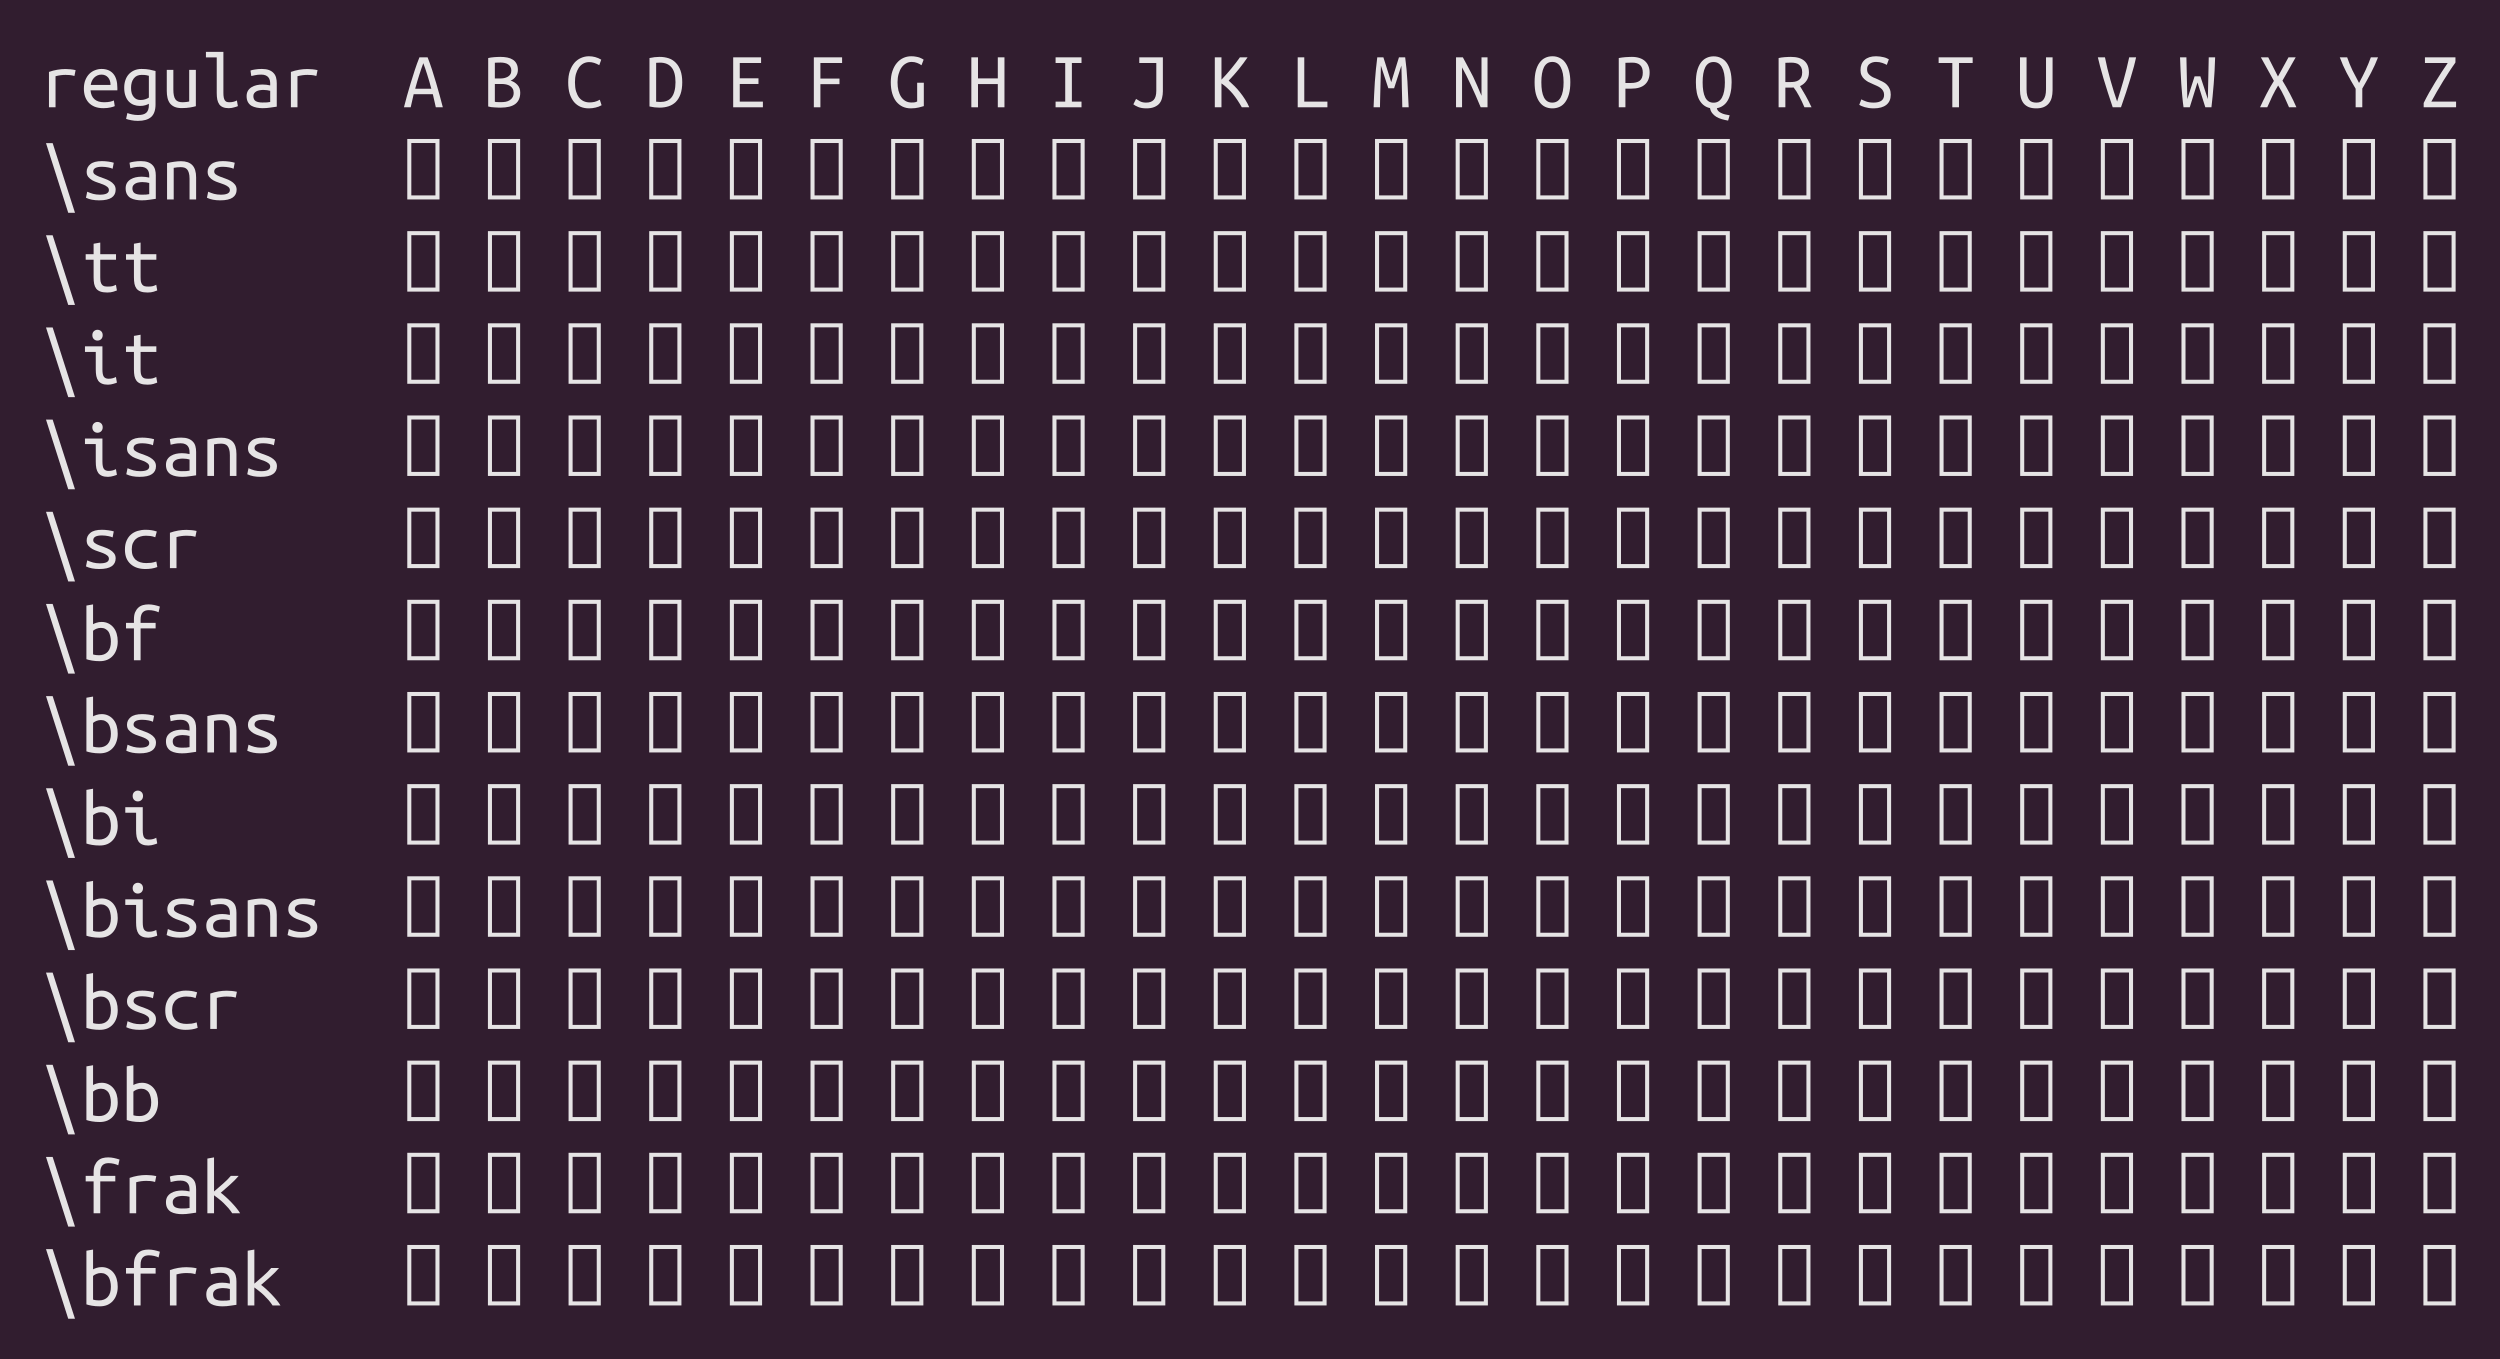 <?xml version="1.0" encoding="UTF-8"?>
<svg xmlns="http://www.w3.org/2000/svg" xmlns:xlink="http://www.w3.org/1999/xlink" width="434pt" height="236pt" viewBox="0 0 434 236" version="1.1">
<defs>
<g>
<symbol overflow="visible" id="glyph0-0">
<path style="stroke:none;" d="M 0.703 0 L 0.703 -10.5 L 6.297 -10.5 L 6.297 0 Z M 5.594 -0.703 L 5.594 -9.797 L 1.406 -9.797 L 1.406 -0.703 Z M 5.594 -0.703 "/>
</symbol>
<symbol overflow="visible" id="glyph0-1">
<path style="stroke:none;" d="M 1.5 0 L 1.5 -6.141 C 2.445 -6.473 3.406 -6.641 4.375 -6.641 C 4.676 -6.641 4.961 -6.625 5.234 -6.594 C 5.504 -6.57 5.801 -6.523 6.125 -6.453 L 5.922 -5.438 C 5.617 -5.52 5.352 -5.57 5.125 -5.594 C 4.895 -5.613 4.645 -5.625 4.375 -5.625 C 3.812 -5.625 3.234 -5.547 2.641 -5.391 L 2.641 0 Z M 1.5 0 "/>
</symbol>
<symbol overflow="visible" id="glyph0-2">
<path style="stroke:none;" d="M 3.625 -6.656 C 4.5 -6.656 5.176 -6.379 5.656 -5.828 C 6.133 -5.285 6.375 -4.457 6.375 -3.344 L 6.375 -2.938 L 1.719 -2.938 C 1.77 -2.27 1.992 -1.758 2.391 -1.406 C 2.785 -1.051 3.344 -0.875 4.062 -0.875 C 4.469 -0.875 4.816 -0.906 5.109 -0.969 C 5.398 -1.039 5.617 -1.113 5.766 -1.188 L 5.922 -0.203 C 5.785 -0.129 5.535 -0.051 5.172 0.031 C 4.805 0.113 4.395 0.156 3.938 0.156 C 3.375 0.156 2.879 0.07 2.453 -0.094 C 2.023 -0.27 1.672 -0.508 1.391 -0.812 C 1.117 -1.113 0.91 -1.469 0.766 -1.875 C 0.629 -2.289 0.562 -2.742 0.562 -3.234 C 0.562 -3.816 0.648 -4.32 0.828 -4.75 C 1.004 -5.176 1.234 -5.531 1.516 -5.812 C 1.805 -6.094 2.133 -6.301 2.5 -6.438 C 2.863 -6.582 3.238 -6.656 3.625 -6.656 Z M 5.188 -3.875 C 5.188 -4.426 5.039 -4.863 4.75 -5.188 C 4.469 -5.508 4.086 -5.672 3.609 -5.672 C 3.336 -5.672 3.094 -5.617 2.875 -5.516 C 2.656 -5.41 2.469 -5.273 2.312 -5.109 C 2.156 -4.941 2.031 -4.75 1.938 -4.531 C 1.844 -4.32 1.781 -4.102 1.75 -3.875 Z M 5.188 -3.875 "/>
</symbol>
<symbol overflow="visible" id="glyph0-3">
<path style="stroke:none;" d="M 4.844 -0.609 C 4.707 -0.523 4.504 -0.441 4.234 -0.359 C 3.973 -0.273 3.66 -0.234 3.297 -0.234 C 2.922 -0.234 2.566 -0.297 2.234 -0.422 C 1.898 -0.547 1.609 -0.738 1.359 -1 C 1.117 -1.258 0.926 -1.586 0.781 -1.984 C 0.633 -2.379 0.562 -2.848 0.562 -3.391 C 0.562 -3.867 0.629 -4.305 0.766 -4.703 C 0.898 -5.098 1.094 -5.438 1.344 -5.719 C 1.602 -6.008 1.922 -6.238 2.297 -6.406 C 2.672 -6.57 3.094 -6.656 3.562 -6.656 C 4.125 -6.656 4.602 -6.613 5 -6.531 C 5.395 -6.445 5.727 -6.367 6 -6.297 L 6 -0.5 C 6 0.508 5.742 1.238 5.234 1.688 C 4.734 2.133 3.969 2.359 2.938 2.359 C 2.52 2.359 2.141 2.32 1.797 2.25 C 1.453 2.188 1.148 2.109 0.891 2.016 L 1.109 1 C 1.348 1.094 1.625 1.172 1.938 1.234 C 2.25 1.305 2.594 1.344 2.969 1.344 C 3.633 1.344 4.113 1.207 4.406 0.938 C 4.695 0.664 4.844 0.227 4.844 -0.375 Z M 4.844 -5.469 C 4.727 -5.508 4.57 -5.547 4.375 -5.578 C 4.188 -5.609 3.922 -5.625 3.578 -5.625 C 2.984 -5.625 2.531 -5.414 2.219 -5 C 1.906 -4.594 1.75 -4.051 1.75 -3.375 C 1.75 -3 1.789 -2.676 1.875 -2.406 C 1.969 -2.145 2.094 -1.926 2.25 -1.75 C 2.406 -1.582 2.578 -1.457 2.766 -1.375 C 2.961 -1.301 3.176 -1.266 3.406 -1.266 C 3.695 -1.266 3.969 -1.305 4.219 -1.391 C 4.477 -1.473 4.688 -1.57 4.844 -1.688 Z M 4.844 -5.469 "/>
</symbol>
<symbol overflow="visible" id="glyph0-4">
<path style="stroke:none;" d="M 6 -0.188 C 5.75 -0.113 5.414 -0.039 5 0.031 C 4.582 0.102 4.098 0.141 3.547 0.141 C 3.047 0.141 2.629 0.066 2.297 -0.078 C 1.973 -0.223 1.707 -0.426 1.5 -0.688 C 1.301 -0.957 1.16 -1.273 1.078 -1.641 C 0.992 -2.004 0.953 -2.406 0.953 -2.844 L 0.953 -6.5 L 2.094 -6.5 L 2.094 -3.094 C 2.094 -2.289 2.211 -1.719 2.453 -1.375 C 2.691 -1.039 3.094 -0.875 3.656 -0.875 C 3.781 -0.875 3.906 -0.879 4.031 -0.891 C 4.156 -0.898 4.27 -0.91 4.375 -0.922 C 4.488 -0.941 4.586 -0.957 4.672 -0.969 C 4.754 -0.988 4.812 -1.004 4.844 -1.016 L 4.844 -6.5 L 6 -6.5 Z M 6 -0.188 "/>
</symbol>
<symbol overflow="visible" id="glyph0-5">
<path style="stroke:none;" d="M 4.734 0.156 C 4.316 0.156 3.973 0.098 3.703 -0.016 C 3.43 -0.129 3.219 -0.297 3.062 -0.516 C 2.906 -0.742 2.789 -1.02 2.719 -1.344 C 2.656 -1.676 2.625 -2.062 2.625 -2.5 L 2.625 -8.656 L 0.75 -8.656 L 0.75 -9.625 L 3.781 -9.625 L 3.781 -2.5 C 3.781 -2.176 3.801 -1.91 3.844 -1.703 C 3.883 -1.504 3.945 -1.336 4.031 -1.203 C 4.125 -1.078 4.234 -0.988 4.359 -0.938 C 4.492 -0.895 4.648 -0.875 4.828 -0.875 C 5.098 -0.875 5.348 -0.906 5.578 -0.969 C 5.816 -1.039 6 -1.113 6.125 -1.188 L 6.297 -0.203 C 6.242 -0.18 6.164 -0.148 6.062 -0.109 C 5.957 -0.066 5.832 -0.031 5.688 0 C 5.551 0.039 5.398 0.078 5.234 0.109 C 5.078 0.141 4.91 0.156 4.734 0.156 Z M 4.734 0.156 "/>
</symbol>
<symbol overflow="visible" id="glyph0-6">
<path style="stroke:none;" d="M 3.562 -0.828 C 3.852 -0.828 4.113 -0.832 4.344 -0.844 C 4.57 -0.863 4.758 -0.891 4.906 -0.922 L 4.906 -2.859 C 4.758 -2.898 4.582 -2.938 4.375 -2.969 C 4.164 -3 3.941 -3.016 3.703 -3.016 C 3.492 -3.016 3.285 -2.992 3.078 -2.953 C 2.867 -2.922 2.688 -2.863 2.531 -2.781 C 2.375 -2.695 2.242 -2.586 2.141 -2.453 C 2.035 -2.316 1.984 -2.148 1.984 -1.953 C 1.984 -1.523 2.125 -1.227 2.406 -1.062 C 2.695 -0.906 3.082 -0.828 3.562 -0.828 Z M 3.453 -6.656 C 3.941 -6.656 4.352 -6.594 4.688 -6.469 C 5.02 -6.344 5.285 -6.172 5.484 -5.953 C 5.691 -5.742 5.836 -5.484 5.922 -5.172 C 6.004 -4.867 6.047 -4.535 6.047 -4.172 L 6.047 -0.109 C 5.773 -0.066 5.414 -0.016 4.969 0.047 C 4.531 0.117 4.078 0.156 3.609 0.156 C 3.254 0.156 2.91 0.125 2.578 0.062 C 2.242 0 1.941 -0.102 1.672 -0.25 C 1.41 -0.406 1.203 -0.617 1.047 -0.891 C 0.891 -1.16 0.812 -1.508 0.812 -1.938 C 0.812 -2.301 0.891 -2.613 1.047 -2.875 C 1.211 -3.133 1.426 -3.344 1.688 -3.5 C 1.945 -3.656 2.238 -3.77 2.562 -3.844 C 2.895 -3.914 3.227 -3.953 3.562 -3.953 C 4.02 -3.953 4.469 -3.898 4.906 -3.797 L 4.906 -4.109 C 4.906 -4.305 4.883 -4.492 4.844 -4.672 C 4.801 -4.859 4.723 -5.023 4.609 -5.172 C 4.492 -5.328 4.336 -5.445 4.141 -5.531 C 3.941 -5.625 3.68 -5.672 3.359 -5.672 C 2.961 -5.672 2.613 -5.641 2.312 -5.578 C 2.008 -5.523 1.781 -5.473 1.625 -5.422 L 1.484 -6.375 C 1.641 -6.445 1.898 -6.508 2.266 -6.562 C 2.641 -6.625 3.035 -6.656 3.453 -6.656 Z M 3.453 -6.656 "/>
</symbol>
<symbol overflow="visible" id="glyph0-7">
<path style="stroke:none;" d=""/>
</symbol>
<symbol overflow="visible" id="glyph0-8">
<path style="stroke:none;" d="M 5.656 0 L 5.141 -2.266 L 1.812 -2.266 L 1.297 0 L 0.125 0 C 0.281 -0.613 0.457 -1.281 0.656 -2 C 0.852 -2.719 1.066 -3.453 1.297 -4.203 C 1.523 -4.961 1.766 -5.723 2.016 -6.484 C 2.266 -7.242 2.531 -7.973 2.812 -8.672 L 4.234 -8.672 C 4.504 -7.973 4.766 -7.242 5.016 -6.484 C 5.266 -5.723 5.5 -4.961 5.719 -4.203 C 5.938 -3.453 6.145 -2.719 6.344 -2 C 6.539 -1.281 6.719 -0.613 6.875 0 Z M 3.484 -7.656 C 3.266 -7.07 3.031 -6.391 2.781 -5.609 C 2.531 -4.836 2.297 -4.039 2.078 -3.219 L 4.875 -3.219 C 4.656 -4.062 4.422 -4.867 4.172 -5.641 C 3.93 -6.422 3.703 -7.094 3.484 -7.656 Z M 3.484 -7.656 "/>
</symbol>
<symbol overflow="visible" id="glyph0-9">
<path style="stroke:none;" d="M 2.859 0.062 C 2.711 0.062 2.547 0.055 2.359 0.047 C 2.18 0.047 2 0.035 1.812 0.016 C 1.625 0.004 1.438 -0.008 1.25 -0.031 C 1.062 -0.062 0.895 -0.098 0.75 -0.141 L 0.75 -8.547 C 0.895 -8.578 1.055 -8.609 1.234 -8.641 C 1.422 -8.672 1.609 -8.691 1.797 -8.703 C 1.992 -8.711 2.18 -8.723 2.359 -8.734 C 2.535 -8.742 2.703 -8.75 2.859 -8.75 C 3.285 -8.75 3.688 -8.711 4.062 -8.641 C 4.438 -8.566 4.758 -8.441 5.031 -8.266 C 5.312 -8.086 5.523 -7.852 5.672 -7.562 C 5.828 -7.27 5.906 -6.91 5.906 -6.484 C 5.906 -6.273 5.875 -6.07 5.812 -5.875 C 5.75 -5.688 5.656 -5.508 5.531 -5.344 C 5.414 -5.176 5.281 -5.031 5.125 -4.906 C 4.977 -4.781 4.816 -4.688 4.641 -4.625 C 5.109 -4.488 5.504 -4.242 5.828 -3.891 C 6.148 -3.547 6.312 -3.094 6.312 -2.531 C 6.312 -1.676 6.035 -1.031 5.484 -0.594 C 4.93 -0.156 4.055 0.062 2.859 0.062 Z M 1.906 -4.047 L 1.906 -0.953 C 1.926 -0.941 2.031 -0.926 2.219 -0.906 C 2.406 -0.895 2.645 -0.891 2.938 -0.891 C 3.227 -0.891 3.504 -0.91 3.766 -0.953 C 4.035 -1.004 4.27 -1.094 4.469 -1.219 C 4.676 -1.344 4.844 -1.508 4.969 -1.719 C 5.102 -1.926 5.172 -2.191 5.172 -2.516 C 5.172 -2.805 5.109 -3.051 4.984 -3.25 C 4.867 -3.445 4.711 -3.602 4.516 -3.719 C 4.328 -3.832 4.109 -3.914 3.859 -3.969 C 3.609 -4.02 3.348 -4.047 3.078 -4.047 Z M 1.906 -5 L 2.812 -5 C 3.039 -5 3.27 -5.02 3.5 -5.062 C 3.738 -5.113 3.953 -5.191 4.141 -5.297 C 4.328 -5.398 4.477 -5.539 4.594 -5.719 C 4.707 -5.895 4.766 -6.117 4.766 -6.391 C 4.766 -6.641 4.711 -6.852 4.609 -7.031 C 4.504 -7.207 4.367 -7.348 4.203 -7.453 C 4.035 -7.566 3.844 -7.645 3.625 -7.688 C 3.406 -7.738 3.172 -7.766 2.922 -7.766 C 2.68 -7.766 2.469 -7.758 2.281 -7.75 C 2.102 -7.75 1.977 -7.742 1.906 -7.734 Z M 1.906 -5 "/>
</symbol>
<symbol overflow="visible" id="glyph0-10">
<path style="stroke:none;" d="M 6.438 -0.359 C 6.113 -0.172 5.766 -0.035 5.391 0.047 C 5.023 0.141 4.633 0.188 4.219 0.188 C 3.695 0.188 3.219 0.098 2.781 -0.078 C 2.352 -0.266 1.977 -0.539 1.656 -0.906 C 1.344 -1.281 1.094 -1.75 0.906 -2.312 C 0.727 -2.883 0.641 -3.562 0.641 -4.344 C 0.641 -5.082 0.734 -5.727 0.922 -6.281 C 1.117 -6.844 1.379 -7.316 1.703 -7.703 C 2.035 -8.086 2.422 -8.375 2.859 -8.562 C 3.297 -8.758 3.758 -8.859 4.25 -8.859 C 4.602 -8.859 4.957 -8.812 5.312 -8.719 C 5.676 -8.625 6.031 -8.473 6.375 -8.266 L 6.031 -7.312 C 5.414 -7.664 4.836 -7.844 4.297 -7.844 C 3.91 -7.844 3.566 -7.758 3.266 -7.594 C 2.961 -7.426 2.703 -7.188 2.484 -6.875 C 2.273 -6.57 2.109 -6.207 1.984 -5.781 C 1.867 -5.352 1.812 -4.875 1.812 -4.344 C 1.812 -3.738 1.875 -3.219 2 -2.781 C 2.133 -2.344 2.312 -1.977 2.531 -1.688 C 2.758 -1.406 3.031 -1.191 3.344 -1.047 C 3.656 -0.91 3.992 -0.844 4.359 -0.844 C 4.629 -0.844 4.91 -0.875 5.203 -0.938 C 5.504 -1.008 5.812 -1.133 6.125 -1.312 Z M 6.438 -0.359 "/>
</symbol>
<symbol overflow="visible" id="glyph0-11">
<path style="stroke:none;" d="M 6.438 -4.344 C 6.438 -3.539 6.336 -2.859 6.141 -2.297 C 5.941 -1.734 5.664 -1.273 5.312 -0.922 C 4.957 -0.578 4.539 -0.328 4.062 -0.172 C 3.582 -0.016 3.062 0.062 2.5 0.062 C 1.926 0.062 1.344 -0.004 0.75 -0.141 L 0.75 -8.547 C 1.344 -8.68 1.926 -8.75 2.5 -8.75 C 3.062 -8.75 3.582 -8.672 4.062 -8.516 C 4.539 -8.359 4.957 -8.098 5.312 -7.734 C 5.664 -7.379 5.941 -6.922 6.141 -6.359 C 6.336 -5.805 6.438 -5.133 6.438 -4.344 Z M 1.906 -0.969 C 2.133 -0.938 2.375 -0.922 2.625 -0.922 C 3.039 -0.922 3.41 -0.984 3.734 -1.109 C 4.066 -1.234 4.344 -1.43 4.562 -1.703 C 4.789 -1.984 4.961 -2.344 5.078 -2.781 C 5.203 -3.219 5.266 -3.738 5.266 -4.344 C 5.266 -5.52 5.035 -6.379 4.578 -6.922 C 4.129 -7.473 3.461 -7.75 2.578 -7.75 C 2.453 -7.75 2.332 -7.742 2.219 -7.734 C 2.102 -7.734 2 -7.727 1.906 -7.719 Z M 1.906 -0.969 "/>
</symbol>
<symbol overflow="visible" id="glyph0-12">
<path style="stroke:none;" d="M 1.281 0 L 1.281 -8.672 L 6.125 -8.672 L 6.125 -7.688 L 2.422 -7.688 L 2.422 -5.031 L 5.672 -5.031 L 5.672 -4.047 L 2.422 -4.047 L 2.422 -0.984 L 6.438 -0.984 L 6.438 0 Z M 1.281 0 "/>
</symbol>
<symbol overflow="visible" id="glyph0-13">
<path style="stroke:none;" d="M 1.281 0 L 1.281 -8.672 L 6.188 -8.672 L 6.188 -7.688 L 2.422 -7.688 L 2.422 -4.984 L 5.734 -4.984 L 5.734 -4.016 L 2.422 -4.016 L 2.422 0 Z M 1.281 0 "/>
</symbol>
<symbol overflow="visible" id="glyph0-14">
<path style="stroke:none;" d="M 5.219 -4.266 L 6.375 -4.266 L 6.375 -0.203 C 6.195 -0.141 5.91 -0.062 5.516 0.031 C 5.117 0.133 4.656 0.188 4.125 0.188 C 3.602 0.188 3.129 0.086 2.703 -0.109 C 2.273 -0.316 1.906 -0.609 1.594 -0.984 C 1.289 -1.367 1.055 -1.844 0.891 -2.406 C 0.723 -2.977 0.641 -3.625 0.641 -4.344 C 0.641 -5.07 0.734 -5.711 0.922 -6.266 C 1.109 -6.828 1.363 -7.301 1.688 -7.688 C 2.008 -8.07 2.383 -8.363 2.812 -8.562 C 3.238 -8.758 3.703 -8.859 4.203 -8.859 C 4.516 -8.859 4.789 -8.832 5.031 -8.781 C 5.281 -8.738 5.488 -8.688 5.656 -8.625 C 5.832 -8.562 5.977 -8.492 6.094 -8.422 C 6.207 -8.348 6.289 -8.297 6.344 -8.266 L 5.969 -7.297 C 5.75 -7.461 5.492 -7.598 5.203 -7.703 C 4.91 -7.816 4.598 -7.875 4.266 -7.875 C 3.91 -7.875 3.582 -7.785 3.281 -7.609 C 2.977 -7.441 2.719 -7.203 2.5 -6.891 C 2.289 -6.586 2.125 -6.219 2 -5.781 C 1.875 -5.352 1.812 -4.875 1.812 -4.344 C 1.812 -3.82 1.863 -3.344 1.969 -2.906 C 2.082 -2.477 2.242 -2.109 2.453 -1.797 C 2.66 -1.492 2.914 -1.254 3.219 -1.078 C 3.52 -0.91 3.863 -0.828 4.25 -0.828 C 4.52 -0.828 4.727 -0.844 4.875 -0.875 C 5.031 -0.914 5.145 -0.957 5.219 -1 Z M 5.219 -4.266 "/>
</symbol>
<symbol overflow="visible" id="glyph0-15">
<path style="stroke:none;" d="M 5.219 -8.672 L 6.375 -8.672 L 6.375 0 L 5.219 0 L 5.219 -4.031 L 1.781 -4.031 L 1.781 0 L 0.625 0 L 0.625 -8.672 L 1.781 -8.672 L 1.781 -5.016 L 5.219 -5.016 Z M 5.219 -8.672 "/>
</symbol>
<symbol overflow="visible" id="glyph0-16">
<path style="stroke:none;" d="M 4.078 -7.688 L 4.078 -0.984 L 5.75 -0.984 L 5.75 0 L 1.25 0 L 1.25 -0.984 L 2.922 -0.984 L 2.922 -7.688 L 1.25 -7.688 L 1.25 -8.672 L 5.75 -8.672 L 5.75 -7.688 Z M 4.078 -7.688 "/>
</symbol>
<symbol overflow="visible" id="glyph0-17">
<path style="stroke:none;" d="M 1.781 -7.688 L 1.781 -8.672 L 5.875 -8.672 L 5.875 -2.781 C 5.875 -2.375 5.828 -1.988 5.734 -1.625 C 5.648 -1.258 5.5 -0.941 5.281 -0.672 C 5.062 -0.41 4.766 -0.203 4.391 -0.047 C 4.023 0.109 3.566 0.188 3.016 0.188 C 2.453 0.188 1.977 0.109 1.594 -0.047 C 1.207 -0.211 0.926 -0.367 0.75 -0.516 L 1.219 -1.453 C 1.395 -1.328 1.629 -1.188 1.922 -1.031 C 2.211 -0.883 2.555 -0.812 2.953 -0.812 C 3.547 -0.812 3.988 -0.969 4.281 -1.281 C 4.582 -1.602 4.734 -2.141 4.734 -2.891 L 4.734 -7.688 Z M 1.781 -7.688 "/>
</symbol>
<symbol overflow="visible" id="glyph0-18">
<path style="stroke:none;" d="M 6.578 -8.672 C 6.117 -7.984 5.613 -7.301 5.062 -6.625 C 4.52 -5.957 3.93 -5.289 3.297 -4.625 C 3.598 -4.363 3.914 -4.066 4.25 -3.734 C 4.594 -3.398 4.922 -3.035 5.234 -2.641 C 5.555 -2.242 5.859 -1.82 6.141 -1.375 C 6.43 -0.926 6.676 -0.469 6.875 0 L 5.578 0 C 5.336 -0.426 5.082 -0.844 4.812 -1.25 C 4.539 -1.664 4.254 -2.051 3.953 -2.406 C 3.648 -2.758 3.336 -3.082 3.016 -3.375 C 2.691 -3.676 2.367 -3.93 2.047 -4.141 L 2.047 0 L 0.891 0 L 0.891 -8.672 L 2.047 -8.672 L 2.047 -4.797 C 2.648 -5.422 3.227 -6.07 3.781 -6.75 C 4.344 -7.438 4.832 -8.078 5.25 -8.672 Z M 6.578 -8.672 "/>
</symbol>
<symbol overflow="visible" id="glyph0-19">
<path style="stroke:none;" d="M 6.438 -0.984 L 6.438 0 L 1.281 0 L 1.281 -8.672 L 2.422 -8.672 L 2.422 -0.984 Z M 6.438 -0.984 "/>
</symbol>
<symbol overflow="visible" id="glyph0-20">
<path style="stroke:none;" d="M 3.516 -4.359 L 4.859 -8.672 L 5.938 -8.672 C 6.125 -7.305 6.254 -5.91 6.328 -4.484 C 6.41 -3.055 6.484 -1.562 6.547 0 L 5.438 0 C 5.426 -0.5 5.414 -1.039 5.406 -1.625 C 5.395 -2.219 5.379 -2.828 5.359 -3.453 C 5.348 -4.078 5.336 -4.711 5.328 -5.359 C 5.316 -6.004 5.301 -6.629 5.281 -7.234 L 4.016 -3.297 L 3.016 -3.297 L 1.719 -7.234 C 1.707 -6.629 1.695 -6.004 1.688 -5.359 C 1.676 -4.723 1.66 -4.086 1.641 -3.453 C 1.629 -2.828 1.613 -2.219 1.594 -1.625 C 1.582 -1.039 1.57 -0.5 1.562 0 L 0.453 0 C 0.473 -0.707 0.504 -1.43 0.547 -2.172 C 0.586 -2.922 0.629 -3.664 0.672 -4.406 C 0.723 -5.145 0.785 -5.875 0.859 -6.594 C 0.93 -7.312 1.008 -8.004 1.094 -8.672 L 2.156 -8.672 Z M 3.516 -4.359 "/>
</symbol>
<symbol overflow="visible" id="glyph0-21">
<path style="stroke:none;" d="M 5.047 0 C 4.734 -0.77 4.438 -1.469 4.156 -2.094 C 3.875 -2.727 3.602 -3.32 3.344 -3.875 C 3.094 -4.426 2.844 -4.945 2.594 -5.438 C 2.344 -5.926 2.082 -6.422 1.812 -6.922 L 1.812 0 L 0.766 0 L 0.766 -8.672 L 1.953 -8.672 C 2.328 -7.961 2.656 -7.348 2.938 -6.828 C 3.227 -6.305 3.492 -5.801 3.734 -5.312 C 3.973 -4.82 4.203 -4.316 4.422 -3.797 C 4.648 -3.285 4.906 -2.688 5.188 -2 L 5.188 -8.672 L 6.234 -8.672 L 6.234 0 Z M 5.047 0 "/>
</symbol>
<symbol overflow="visible" id="glyph0-22">
<path style="stroke:none;" d="M 0.406 -4.344 C 0.406 -5.113 0.477 -5.781 0.625 -6.344 C 0.781 -6.914 0.992 -7.383 1.266 -7.75 C 1.535 -8.125 1.859 -8.398 2.234 -8.578 C 2.609 -8.766 3.031 -8.859 3.5 -8.859 C 3.957 -8.859 4.375 -8.766 4.75 -8.578 C 5.133 -8.398 5.461 -8.125 5.734 -7.75 C 6.004 -7.383 6.219 -6.914 6.375 -6.344 C 6.531 -5.781 6.609 -5.113 6.609 -4.344 C 6.609 -3.562 6.531 -2.883 6.375 -2.312 C 6.219 -1.75 6.004 -1.281 5.734 -0.906 C 5.461 -0.531 5.133 -0.254 4.75 -0.078 C 4.375 0.098 3.957 0.188 3.5 0.188 C 3.031 0.188 2.609 0.098 2.234 -0.078 C 1.859 -0.254 1.535 -0.531 1.266 -0.906 C 0.992 -1.281 0.781 -1.75 0.625 -2.312 C 0.477 -2.883 0.406 -3.562 0.406 -4.344 Z M 1.578 -4.344 C 1.578 -3.195 1.727 -2.32 2.031 -1.719 C 2.344 -1.113 2.82 -0.812 3.469 -0.812 C 4.125 -0.812 4.613 -1.113 4.938 -1.719 C 5.27 -2.32 5.438 -3.195 5.438 -4.344 C 5.438 -5.477 5.27 -6.348 4.938 -6.953 C 4.613 -7.566 4.125 -7.875 3.469 -7.875 C 2.82 -7.875 2.344 -7.566 2.031 -6.953 C 1.727 -6.348 1.578 -5.477 1.578 -4.344 Z M 1.578 -4.344 "/>
</symbol>
<symbol overflow="visible" id="glyph0-23">
<path style="stroke:none;" d="M 3.297 -8.75 C 3.805 -8.75 4.254 -8.68 4.641 -8.547 C 5.023 -8.422 5.344 -8.238 5.594 -8 C 5.852 -7.758 6.047 -7.473 6.172 -7.141 C 6.305 -6.816 6.375 -6.457 6.375 -6.062 C 6.375 -5.156 6.109 -4.457 5.578 -3.969 C 5.047 -3.477 4.242 -3.234 3.172 -3.234 L 2.172 -3.234 L 2.172 0 L 1.016 0 L 1.016 -8.547 C 1.191 -8.578 1.379 -8.609 1.578 -8.641 C 1.773 -8.672 1.973 -8.691 2.172 -8.703 C 2.379 -8.723 2.578 -8.734 2.766 -8.734 C 2.953 -8.742 3.129 -8.75 3.297 -8.75 Z M 3.375 -7.75 C 3.133 -7.75 2.898 -7.742 2.672 -7.734 C 2.453 -7.734 2.285 -7.727 2.172 -7.719 L 2.172 -4.219 L 3.125 -4.219 C 3.82 -4.219 4.336 -4.352 4.672 -4.625 C 5.016 -4.906 5.188 -5.367 5.188 -6.016 C 5.188 -7.172 4.582 -7.75 3.375 -7.75 Z M 3.375 -7.75 "/>
</symbol>
<symbol overflow="visible" id="glyph0-24">
<path style="stroke:none;" d="M 0.406 -4.328 C 0.406 -5.098 0.477 -5.77 0.625 -6.344 C 0.781 -6.914 0.992 -7.383 1.266 -7.75 C 1.535 -8.113 1.859 -8.383 2.234 -8.562 C 2.609 -8.75 3.031 -8.844 3.5 -8.844 C 3.957 -8.844 4.375 -8.75 4.75 -8.562 C 5.133 -8.383 5.461 -8.113 5.734 -7.75 C 6.004 -7.383 6.219 -6.914 6.375 -6.344 C 6.531 -5.77 6.609 -5.098 6.609 -4.328 C 6.609 -3.641 6.547 -3.031 6.422 -2.5 C 6.305 -1.969 6.133 -1.516 5.906 -1.141 C 5.688 -0.773 5.414 -0.484 5.094 -0.266 C 4.781 -0.047 4.43 0.094 4.047 0.156 C 4.078 0.344 4.156 0.504 4.281 0.641 C 4.414 0.773 4.582 0.891 4.781 0.984 C 4.977 1.086 5.207 1.172 5.469 1.234 C 5.727 1.297 5.992 1.348 6.266 1.391 L 6 2.312 C 5.625 2.25 5.258 2.164 4.906 2.062 C 4.551 1.957 4.234 1.82 3.953 1.656 C 3.68 1.488 3.445 1.281 3.25 1.031 C 3.051 0.789 2.922 0.492 2.859 0.141 C 2.098 -0.016 1.5 -0.453 1.062 -1.172 C 0.625 -1.898 0.406 -2.953 0.406 -4.328 Z M 1.578 -4.328 C 1.578 -3.191 1.727 -2.316 2.031 -1.703 C 2.344 -1.098 2.82 -0.797 3.469 -0.797 C 4.125 -0.797 4.613 -1.098 4.938 -1.703 C 5.27 -2.316 5.438 -3.191 5.438 -4.328 C 5.438 -5.461 5.27 -6.332 4.938 -6.938 C 4.613 -7.551 4.125 -7.859 3.469 -7.859 C 2.82 -7.859 2.344 -7.551 2.031 -6.938 C 1.727 -6.332 1.578 -5.461 1.578 -4.328 Z M 1.578 -4.328 "/>
</symbol>
<symbol overflow="visible" id="glyph0-25">
<path style="stroke:none;" d="M 6.031 -6.016 C 6.031 -5.484 5.891 -5.016 5.609 -4.609 C 5.328 -4.203 4.953 -3.891 4.484 -3.672 C 4.617 -3.441 4.77 -3.188 4.938 -2.906 C 5.113 -2.625 5.289 -2.32 5.469 -2 C 5.645 -1.676 5.82 -1.344 6 -1 C 6.176 -0.656 6.336 -0.32 6.484 0 L 5.25 0 C 4.969 -0.676 4.66 -1.32 4.328 -1.938 C 4.004 -2.551 3.688 -3.051 3.375 -3.438 C 3.32 -3.426 3.238 -3.422 3.125 -3.422 C 3.02 -3.422 2.945 -3.422 2.906 -3.422 L 1.938 -3.422 L 1.938 0 L 0.766 0 L 0.766 -8.547 C 0.91 -8.578 1.07 -8.609 1.25 -8.641 C 1.438 -8.672 1.625 -8.691 1.812 -8.703 C 2 -8.711 2.188 -8.723 2.375 -8.734 C 2.562 -8.742 2.734 -8.75 2.891 -8.75 C 3.93 -8.75 4.711 -8.52 5.234 -8.062 C 5.766 -7.602 6.031 -6.922 6.031 -6.016 Z M 2.984 -7.75 C 2.766 -7.75 2.555 -7.742 2.359 -7.734 C 2.16 -7.734 2.02 -7.727 1.938 -7.719 L 1.938 -4.375 L 2.672 -4.375 C 3.004 -4.375 3.301 -4.395 3.562 -4.438 C 3.832 -4.488 4.062 -4.578 4.25 -4.703 C 4.445 -4.828 4.598 -5 4.703 -5.219 C 4.805 -5.438 4.859 -5.723 4.859 -6.078 C 4.859 -6.41 4.805 -6.68 4.703 -6.891 C 4.598 -7.109 4.461 -7.281 4.297 -7.406 C 4.129 -7.539 3.93 -7.629 3.703 -7.672 C 3.473 -7.723 3.234 -7.75 2.984 -7.75 Z M 2.984 -7.75 "/>
</symbol>
<symbol overflow="visible" id="glyph0-26">
<path style="stroke:none;" d="M 3.281 -0.812 C 3.863 -0.812 4.305 -0.922 4.609 -1.141 C 4.922 -1.367 5.078 -1.707 5.078 -2.156 C 5.078 -2.426 5.02 -2.656 4.906 -2.844 C 4.801 -3.039 4.656 -3.207 4.469 -3.344 C 4.281 -3.488 4.066 -3.613 3.828 -3.719 C 3.598 -3.832 3.363 -3.938 3.125 -4.031 C 2.844 -4.145 2.57 -4.27 2.312 -4.406 C 2.062 -4.551 1.832 -4.719 1.625 -4.906 C 1.426 -5.094 1.27 -5.312 1.156 -5.562 C 1.039 -5.812 0.984 -6.109 0.984 -6.453 C 0.984 -7.211 1.219 -7.801 1.688 -8.219 C 2.164 -8.645 2.832 -8.859 3.688 -8.859 C 3.914 -8.859 4.145 -8.844 4.375 -8.812 C 4.602 -8.781 4.816 -8.738 5.016 -8.688 C 5.211 -8.645 5.383 -8.586 5.531 -8.516 C 5.688 -8.453 5.812 -8.391 5.906 -8.328 L 5.547 -7.359 C 5.359 -7.473 5.098 -7.586 4.766 -7.703 C 4.441 -7.816 4.082 -7.875 3.688 -7.875 C 3.258 -7.875 2.891 -7.766 2.578 -7.547 C 2.273 -7.336 2.125 -7.023 2.125 -6.609 C 2.125 -6.367 2.164 -6.16 2.25 -5.984 C 2.344 -5.816 2.469 -5.672 2.625 -5.547 C 2.781 -5.422 2.957 -5.305 3.156 -5.203 C 3.363 -5.098 3.594 -5 3.844 -4.906 C 4.195 -4.75 4.52 -4.598 4.812 -4.453 C 5.102 -4.305 5.352 -4.129 5.562 -3.922 C 5.77 -3.711 5.93 -3.469 6.047 -3.188 C 6.172 -2.906 6.234 -2.566 6.234 -2.172 C 6.234 -1.41 5.977 -0.828 5.469 -0.422 C 4.957 -0.016 4.227 0.188 3.281 0.188 C 2.969 0.188 2.676 0.164 2.406 0.125 C 2.133 0.082 1.895 0.031 1.688 -0.031 C 1.477 -0.102 1.289 -0.172 1.125 -0.234 C 0.969 -0.305 0.848 -0.367 0.766 -0.422 L 1.125 -1.375 C 1.312 -1.27 1.582 -1.148 1.938 -1.016 C 2.301 -0.879 2.75 -0.812 3.281 -0.812 Z M 3.281 -0.812 "/>
</symbol>
<symbol overflow="visible" id="glyph0-27">
<path style="stroke:none;" d="M 6.453 -8.672 L 6.453 -7.688 L 4.078 -7.688 L 4.078 0 L 2.922 0 L 2.922 -7.688 L 0.547 -7.688 L 0.547 -8.672 Z M 6.453 -8.672 "/>
</symbol>
<symbol overflow="visible" id="glyph0-28">
<path style="stroke:none;" d="M 3.5 0.188 C 2.988 0.188 2.551 0.113 2.188 -0.031 C 1.832 -0.188 1.539 -0.398 1.312 -0.672 C 1.094 -0.941 0.93 -1.27 0.828 -1.656 C 0.723 -2.051 0.672 -2.492 0.672 -2.984 L 0.672 -8.672 L 1.812 -8.672 L 1.812 -3.109 C 1.812 -2.672 1.852 -2.301 1.938 -2 C 2.02 -1.707 2.129 -1.473 2.266 -1.297 C 2.41 -1.117 2.586 -0.992 2.797 -0.922 C 3.004 -0.848 3.238 -0.812 3.5 -0.812 C 3.758 -0.812 3.992 -0.848 4.203 -0.922 C 4.41 -0.992 4.582 -1.117 4.719 -1.297 C 4.863 -1.473 4.977 -1.707 5.062 -2 C 5.145 -2.301 5.188 -2.672 5.188 -3.109 L 5.188 -8.672 L 6.328 -8.672 L 6.328 -2.984 C 6.328 -2.492 6.273 -2.051 6.172 -1.656 C 6.066 -1.27 5.898 -0.941 5.672 -0.672 C 5.453 -0.398 5.16 -0.188 4.797 -0.031 C 4.441 0.113 4.008 0.188 3.5 0.188 Z M 3.5 0.188 "/>
</symbol>
<symbol overflow="visible" id="glyph0-29">
<path style="stroke:none;" d="M 1.422 -8.672 C 1.535 -8.078 1.676 -7.43 1.844 -6.734 C 2.02 -6.047 2.203 -5.352 2.391 -4.656 C 2.586 -3.957 2.785 -3.289 2.984 -2.656 C 3.18 -2.02 3.363 -1.469 3.531 -1 C 3.676 -1.469 3.848 -2.023 4.047 -2.672 C 4.254 -3.316 4.453 -3.984 4.641 -4.672 C 4.836 -5.367 5.02 -6.062 5.188 -6.75 C 5.363 -7.445 5.508 -8.086 5.625 -8.672 L 6.828 -8.672 C 6.754 -8.297 6.633 -7.789 6.469 -7.156 C 6.301 -6.531 6.098 -5.828 5.859 -5.047 C 5.629 -4.266 5.367 -3.438 5.078 -2.562 C 4.797 -1.695 4.504 -0.844 4.203 0 L 2.766 0 C 2.484 -0.844 2.203 -1.695 1.922 -2.562 C 1.648 -3.426 1.395 -4.25 1.156 -5.031 C 0.926 -5.812 0.727 -6.52 0.562 -7.156 C 0.395 -7.789 0.27 -8.297 0.188 -8.672 Z M 1.422 -8.672 "/>
</symbol>
<symbol overflow="visible" id="glyph0-30">
<path style="stroke:none;" d="M 2.141 0 L 1.062 0 C 0.977 -0.57 0.906 -1.195 0.844 -1.875 C 0.781 -2.562 0.723 -3.281 0.672 -4.031 C 0.629 -4.781 0.586 -5.547 0.547 -6.328 C 0.504 -7.109 0.473 -7.891 0.453 -8.672 L 1.562 -8.672 L 1.719 -1.422 L 2.984 -5.375 L 3.984 -5.375 L 5.281 -1.422 L 5.438 -8.672 L 6.547 -8.672 C 6.523 -7.879 6.492 -7.094 6.453 -6.312 C 6.41 -5.531 6.359 -4.766 6.297 -4.016 C 6.242 -3.273 6.18 -2.566 6.109 -1.891 C 6.047 -1.211 5.977 -0.582 5.906 0 L 4.844 0 L 3.484 -4.312 Z M 2.141 0 "/>
</symbol>
<symbol overflow="visible" id="glyph0-31">
<path style="stroke:none;" d="M 5.375 0 C 5.27 -0.25 5.145 -0.531 5 -0.844 C 4.863 -1.164 4.719 -1.492 4.562 -1.828 C 4.406 -2.172 4.234 -2.508 4.047 -2.844 C 3.867 -3.176 3.68 -3.488 3.484 -3.781 C 3.16 -3.258 2.832 -2.66 2.5 -1.984 C 2.176 -1.305 1.875 -0.645 1.594 0 L 0.344 0 C 0.656 -0.688 1.016 -1.43 1.422 -2.234 C 1.836 -3.047 2.281 -3.828 2.75 -4.578 L 0.484 -8.672 L 1.766 -8.672 L 3.453 -5.344 L 5.281 -8.672 L 6.531 -8.672 L 4.234 -4.625 C 4.68 -3.895 5.113 -3.133 5.531 -2.344 C 5.945 -1.562 6.32 -0.781 6.656 0 Z M 5.375 0 "/>
</symbol>
<symbol overflow="visible" id="glyph0-32">
<path style="stroke:none;" d="M 2.938 0 L 2.938 -3.219 C 2.375 -4.156 1.859 -5.066 1.391 -5.953 C 0.93 -6.836 0.531 -7.742 0.188 -8.672 L 1.469 -8.672 C 1.738 -7.879 2.047 -7.125 2.391 -6.406 C 2.742 -5.695 3.125 -4.969 3.531 -4.219 C 3.957 -5.008 4.336 -5.758 4.672 -6.469 C 5.004 -7.188 5.305 -7.922 5.578 -8.672 L 6.828 -8.672 C 6.473 -7.754 6.066 -6.859 5.609 -5.984 C 5.148 -5.117 4.645 -4.207 4.094 -3.25 L 4.094 0 Z M 2.938 0 "/>
</symbol>
<symbol overflow="visible" id="glyph0-33">
<path style="stroke:none;" d="M 6.266 -7.766 C 5.961 -7.359 5.625 -6.867 5.25 -6.297 C 4.883 -5.734 4.508 -5.145 4.125 -4.531 C 3.75 -3.914 3.379 -3.297 3.016 -2.672 C 2.66 -2.055 2.348 -1.492 2.078 -0.984 L 6.375 -0.984 L 6.375 0 L 0.75 0 L 0.75 -0.75 C 1.039 -1.344 1.359 -1.945 1.703 -2.562 C 2.055 -3.188 2.414 -3.797 2.781 -4.391 C 3.145 -4.992 3.508 -5.57 3.875 -6.125 C 4.238 -6.688 4.586 -7.207 4.922 -7.688 L 0.969 -7.688 L 0.969 -8.672 L 6.266 -8.672 Z M 6.266 -7.766 "/>
</symbol>
<symbol overflow="visible" id="glyph0-34">
<path style="stroke:none;" d="M 0.984 -9.781 L 2.141 -9.781 L 6.016 2.312 L 4.844 2.312 Z M 0.984 -9.781 "/>
</symbol>
<symbol overflow="visible" id="glyph0-35">
<path style="stroke:none;" d="M 4.906 -1.625 C 4.906 -1.852 4.812 -2.039 4.625 -2.188 C 4.438 -2.344 4.195 -2.477 3.906 -2.594 C 3.625 -2.707 3.316 -2.816 2.984 -2.922 C 2.648 -3.023 2.336 -3.156 2.047 -3.312 C 1.766 -3.477 1.523 -3.676 1.328 -3.906 C 1.141 -4.133 1.047 -4.438 1.047 -4.812 C 1.047 -5.332 1.258 -5.77 1.688 -6.125 C 2.113 -6.477 2.781 -6.656 3.688 -6.656 C 4.039 -6.656 4.406 -6.629 4.781 -6.578 C 5.156 -6.523 5.477 -6.457 5.75 -6.375 L 5.547 -5.328 C 5.473 -5.367 5.367 -5.41 5.234 -5.453 C 5.109 -5.492 4.957 -5.531 4.781 -5.562 C 4.613 -5.594 4.438 -5.617 4.25 -5.641 C 4.062 -5.66 3.879 -5.672 3.703 -5.672 C 2.691 -5.672 2.188 -5.395 2.188 -4.844 C 2.188 -4.645 2.281 -4.477 2.469 -4.344 C 2.664 -4.207 2.906 -4.082 3.188 -3.969 C 3.477 -3.863 3.789 -3.75 4.125 -3.625 C 4.469 -3.508 4.781 -3.367 5.062 -3.203 C 5.352 -3.035 5.594 -2.832 5.781 -2.594 C 5.977 -2.352 6.078 -2.051 6.078 -1.688 C 6.078 -1.102 5.848 -0.648 5.391 -0.328 C 4.93 -0.004 4.207 0.156 3.219 0.156 C 2.77 0.156 2.359 0.117 1.984 0.047 C 1.609 -0.023 1.254 -0.141 0.922 -0.297 L 1.141 -1.344 C 1.473 -1.195 1.816 -1.07 2.172 -0.969 C 2.535 -0.875 2.922 -0.828 3.328 -0.828 C 4.379 -0.828 4.906 -1.094 4.906 -1.625 Z M 4.906 -1.625 "/>
</symbol>
<symbol overflow="visible" id="glyph0-36">
<path style="stroke:none;" d="M 1 -6.312 C 1.414 -6.414 1.832 -6.492 2.25 -6.547 C 2.664 -6.609 3.055 -6.641 3.422 -6.641 C 4.285 -6.641 4.938 -6.414 5.375 -5.969 C 5.82 -5.52 6.047 -4.801 6.047 -3.812 L 6.047 0 L 4.906 0 L 4.906 -3.594 C 4.906 -4.02 4.863 -4.363 4.781 -4.625 C 4.707 -4.883 4.602 -5.086 4.469 -5.234 C 4.332 -5.379 4.172 -5.477 3.984 -5.531 C 3.797 -5.582 3.586 -5.609 3.359 -5.609 C 3.172 -5.609 2.973 -5.598 2.766 -5.578 C 2.555 -5.555 2.352 -5.523 2.156 -5.484 L 2.156 0 L 1 0 Z M 1 -6.312 "/>
</symbol>
<symbol overflow="visible" id="glyph0-37">
<path style="stroke:none;" d="M 0.703 0 L 0.703 -10.5 L 6.297 -10.5 L 6.297 0 Z M 5.594 -0.703 L 5.594 -9.797 L 1.406 -9.797 L 1.406 -0.703 Z M 5.594 -0.703 "/>
</symbol>
<symbol overflow="visible" id="glyph0-38">
<path style="stroke:none;" d="M 3.406 -6.5 L 6.141 -6.5 L 6.141 -5.531 L 3.406 -5.531 L 3.406 -2.5 C 3.406 -2.176 3.426 -1.91 3.469 -1.703 C 3.52 -1.504 3.598 -1.336 3.703 -1.203 C 3.805 -1.078 3.941 -0.988 4.109 -0.938 C 4.285 -0.895 4.492 -0.875 4.734 -0.875 C 5.066 -0.875 5.336 -0.898 5.547 -0.953 C 5.754 -1.016 5.945 -1.094 6.125 -1.188 L 6.297 -0.203 C 6.172 -0.148 5.961 -0.078 5.672 0.016 C 5.391 0.109 5.039 0.156 4.625 0.156 C 4.133 0.156 3.734 0.098 3.422 -0.016 C 3.117 -0.129 2.879 -0.297 2.703 -0.516 C 2.535 -0.742 2.414 -1.02 2.344 -1.344 C 2.281 -1.676 2.25 -2.062 2.25 -2.5 L 2.25 -5.531 L 0.875 -5.531 L 0.875 -6.5 L 2.25 -6.5 L 2.25 -8.312 L 3.406 -8.516 Z M 3.406 -6.5 "/>
</symbol>
<symbol overflow="visible" id="glyph0-39">
<path style="stroke:none;" d="M 2.922 -7.5 C 2.68 -7.5 2.473 -7.582 2.297 -7.75 C 2.117 -7.926 2.031 -8.156 2.031 -8.438 C 2.031 -8.727 2.117 -8.957 2.297 -9.125 C 2.473 -9.289 2.68 -9.375 2.922 -9.375 C 3.172 -9.375 3.383 -9.289 3.562 -9.125 C 3.738 -8.957 3.828 -8.727 3.828 -8.438 C 3.828 -8.156 3.738 -7.926 3.562 -7.75 C 3.383 -7.582 3.172 -7.5 2.922 -7.5 Z M 2.625 -5.531 L 0.75 -5.531 L 0.75 -6.5 L 3.781 -6.5 L 3.781 -2.5 C 3.781 -1.863 3.867 -1.43 4.047 -1.203 C 4.223 -0.984 4.488 -0.875 4.844 -0.875 C 5.113 -0.875 5.363 -0.906 5.594 -0.969 C 5.82 -1.039 6 -1.113 6.125 -1.188 L 6.297 -0.203 C 6.242 -0.18 6.164 -0.148 6.062 -0.109 C 5.957 -0.066 5.836 -0.031 5.703 0 C 5.566 0.039 5.414 0.078 5.25 0.109 C 5.094 0.141 4.926 0.156 4.75 0.156 C 4.332 0.156 3.988 0.098 3.719 -0.016 C 3.445 -0.129 3.227 -0.297 3.062 -0.516 C 2.906 -0.742 2.789 -1.02 2.719 -1.344 C 2.656 -1.676 2.625 -2.062 2.625 -2.5 Z M 2.625 -5.531 "/>
</symbol>
<symbol overflow="visible" id="glyph0-40">
<path style="stroke:none;" d="M 0.688 -3.234 C 0.688 -3.816 0.781 -4.32 0.969 -4.75 C 1.156 -5.188 1.41 -5.547 1.734 -5.828 C 2.055 -6.109 2.438 -6.316 2.875 -6.453 C 3.312 -6.586 3.773 -6.656 4.266 -6.656 C 4.586 -6.656 4.906 -6.633 5.219 -6.594 C 5.531 -6.551 5.863 -6.473 6.219 -6.359 L 5.953 -5.359 C 5.641 -5.473 5.352 -5.547 5.094 -5.578 C 4.844 -5.609 4.586 -5.625 4.328 -5.625 C 3.992 -5.625 3.676 -5.578 3.375 -5.484 C 3.07 -5.398 2.812 -5.258 2.594 -5.062 C 2.375 -4.875 2.195 -4.629 2.062 -4.328 C 1.938 -4.023 1.875 -3.66 1.875 -3.234 C 1.875 -2.828 1.93 -2.473 2.047 -2.172 C 2.172 -1.879 2.344 -1.633 2.562 -1.438 C 2.781 -1.25 3.047 -1.109 3.359 -1.016 C 3.672 -0.922 4.008 -0.875 4.375 -0.875 C 4.676 -0.875 4.961 -0.891 5.234 -0.922 C 5.516 -0.961 5.816 -1.035 6.141 -1.141 L 6.312 -0.188 C 5.988 -0.062 5.656 0.023 5.312 0.078 C 4.977 0.129 4.617 0.156 4.234 0.156 C 3.703 0.156 3.219 0.082 2.781 -0.062 C 2.352 -0.207 1.984 -0.422 1.672 -0.703 C 1.359 -0.984 1.113 -1.332 0.938 -1.75 C 0.77 -2.176 0.688 -2.672 0.688 -3.234 Z M 0.688 -3.234 "/>
</symbol>
<symbol overflow="visible" id="glyph0-41">
<path style="stroke:none;" d="M 2.156 -6.266 C 2.289 -6.348 2.488 -6.43 2.75 -6.516 C 3.02 -6.609 3.32 -6.656 3.656 -6.656 C 4.094 -6.656 4.484 -6.566 4.828 -6.391 C 5.172 -6.223 5.461 -5.988 5.703 -5.688 C 5.941 -5.395 6.125 -5.039 6.25 -4.625 C 6.375 -4.207 6.438 -3.75 6.438 -3.25 C 6.438 -2.727 6.359 -2.254 6.203 -1.828 C 6.055 -1.41 5.848 -1.055 5.578 -0.766 C 5.316 -0.473 4.992 -0.242 4.609 -0.078 C 4.223 0.078 3.797 0.156 3.328 0.156 C 2.816 0.156 2.359 0.117 1.953 0.047 C 1.555 -0.023 1.238 -0.102 1 -0.188 L 1 -9.5 L 2.156 -9.703 Z M 2.156 -1.016 C 2.332 -0.961 2.508 -0.926 2.688 -0.906 C 2.863 -0.883 3.031 -0.875 3.188 -0.875 C 3.832 -0.875 4.336 -1.07 4.703 -1.469 C 5.066 -1.863 5.25 -2.457 5.25 -3.25 C 5.25 -3.582 5.211 -3.895 5.141 -4.188 C 5.078 -4.488 4.977 -4.742 4.844 -4.953 C 4.707 -5.16 4.523 -5.32 4.297 -5.438 C 4.078 -5.562 3.816 -5.625 3.516 -5.625 C 3.242 -5.625 2.984 -5.57 2.734 -5.469 C 2.484 -5.363 2.289 -5.25 2.156 -5.125 Z M 2.156 -1.016 "/>
</symbol>
<symbol overflow="visible" id="glyph0-42">
<path style="stroke:none;" d="M 2.25 0 L 2.25 -5.531 L 0.875 -5.531 L 0.875 -6.5 L 2.25 -6.5 L 2.25 -7.078 C 2.25 -7.586 2.316 -8.004 2.453 -8.328 C 2.598 -8.66 2.785 -8.93 3.016 -9.141 C 3.242 -9.348 3.508 -9.492 3.812 -9.578 C 4.113 -9.66 4.438 -9.703 4.781 -9.703 C 5.113 -9.703 5.445 -9.664 5.781 -9.594 C 6.125 -9.52 6.445 -9.43 6.75 -9.328 L 6.531 -8.328 C 6.332 -8.43 6.078 -8.52 5.766 -8.594 C 5.461 -8.664 5.148 -8.703 4.828 -8.703 C 4.629 -8.703 4.441 -8.676 4.266 -8.625 C 4.098 -8.57 3.945 -8.484 3.812 -8.359 C 3.688 -8.234 3.586 -8.066 3.516 -7.859 C 3.441 -7.648 3.406 -7.383 3.406 -7.062 L 3.406 -6.5 L 6.016 -6.5 L 6.016 -5.531 L 3.406 -5.531 L 3.406 0 Z M 2.25 0 "/>
</symbol>
<symbol overflow="visible" id="glyph0-43">
<path style="stroke:none;" d="M 3.328 -3.562 C 3.578 -3.383 3.859 -3.148 4.172 -2.859 C 4.492 -2.578 4.812 -2.27 5.125 -1.938 C 5.438 -1.613 5.734 -1.281 6.016 -0.938 C 6.297 -0.602 6.52 -0.289 6.688 0 L 5.312 0 C 5.133 -0.289 4.914 -0.586 4.656 -0.891 C 4.395 -1.191 4.117 -1.484 3.828 -1.766 C 3.535 -2.047 3.238 -2.301 2.938 -2.531 C 2.645 -2.77 2.383 -2.969 2.156 -3.125 L 2.156 0 L 1 0 L 1 -9.5 L 2.156 -9.703 L 2.156 -3.781 C 2.664 -4.227 3.176 -4.672 3.688 -5.109 C 4.207 -5.555 4.672 -6.02 5.078 -6.5 L 6.438 -6.5 C 6.039 -6.02 5.555 -5.523 4.984 -5.016 C 4.422 -4.516 3.867 -4.031 3.328 -3.562 Z M 3.328 -3.562 "/>
</symbol>
</g>
</defs>
<g id="surface1">
<rect x="0" y="0" width="434" height="236" style="fill:rgb(19.216%,11.373%,18.431%);fill-opacity:1;stroke:none;"/>
<g style="fill:rgb(90.196%,89.412%,89.804%);fill-opacity:1;">
  <use xlink:href="#glyph0-1" x="7" y="18.625"/>
  <use xlink:href="#glyph0-2" x="14" y="18.625"/>
  <use xlink:href="#glyph0-3" x="21" y="18.625"/>
  <use xlink:href="#glyph0-4" x="28" y="18.625"/>
  <use xlink:href="#glyph0-5" x="35" y="18.625"/>
  <use xlink:href="#glyph0-6" x="42" y="18.625"/>
  <use xlink:href="#glyph0-1" x="49" y="18.625"/>
  <use xlink:href="#glyph0-7" x="56" y="18.625"/>
  <use xlink:href="#glyph0-7" x="63" y="18.625"/>
  <use xlink:href="#glyph0-8" x="70" y="18.625"/>
  <use xlink:href="#glyph0-7" x="77" y="18.625"/>
  <use xlink:href="#glyph0-9" x="84" y="18.625"/>
  <use xlink:href="#glyph0-7" x="91" y="18.625"/>
  <use xlink:href="#glyph0-10" x="98" y="18.625"/>
  <use xlink:href="#glyph0-7" x="105" y="18.625"/>
  <use xlink:href="#glyph0-11" x="112" y="18.625"/>
  <use xlink:href="#glyph0-7" x="119" y="18.625"/>
  <use xlink:href="#glyph0-12" x="126" y="18.625"/>
  <use xlink:href="#glyph0-7" x="133" y="18.625"/>
  <use xlink:href="#glyph0-13" x="140" y="18.625"/>
  <use xlink:href="#glyph0-7" x="147" y="18.625"/>
  <use xlink:href="#glyph0-14" x="154" y="18.625"/>
  <use xlink:href="#glyph0-7" x="161" y="18.625"/>
  <use xlink:href="#glyph0-15" x="168" y="18.625"/>
  <use xlink:href="#glyph0-7" x="175" y="18.625"/>
  <use xlink:href="#glyph0-16" x="182" y="18.625"/>
  <use xlink:href="#glyph0-7" x="189" y="18.625"/>
  <use xlink:href="#glyph0-17" x="196" y="18.625"/>
  <use xlink:href="#glyph0-7" x="203" y="18.625"/>
  <use xlink:href="#glyph0-18" x="210" y="18.625"/>
  <use xlink:href="#glyph0-7" x="217" y="18.625"/>
  <use xlink:href="#glyph0-19" x="224" y="18.625"/>
  <use xlink:href="#glyph0-7" x="231" y="18.625"/>
  <use xlink:href="#glyph0-20" x="238" y="18.625"/>
  <use xlink:href="#glyph0-7" x="245" y="18.625"/>
  <use xlink:href="#glyph0-21" x="252" y="18.625"/>
  <use xlink:href="#glyph0-7" x="259" y="18.625"/>
  <use xlink:href="#glyph0-22" x="266" y="18.625"/>
  <use xlink:href="#glyph0-7" x="273" y="18.625"/>
  <use xlink:href="#glyph0-23" x="280" y="18.625"/>
  <use xlink:href="#glyph0-7" x="287" y="18.625"/>
  <use xlink:href="#glyph0-24" x="294" y="18.625"/>
  <use xlink:href="#glyph0-7" x="301" y="18.625"/>
  <use xlink:href="#glyph0-25" x="308" y="18.625"/>
  <use xlink:href="#glyph0-7" x="315" y="18.625"/>
  <use xlink:href="#glyph0-26" x="322" y="18.625"/>
  <use xlink:href="#glyph0-7" x="329" y="18.625"/>
  <use xlink:href="#glyph0-27" x="336" y="18.625"/>
  <use xlink:href="#glyph0-7" x="343" y="18.625"/>
  <use xlink:href="#glyph0-28" x="350" y="18.625"/>
  <use xlink:href="#glyph0-7" x="357" y="18.625"/>
  <use xlink:href="#glyph0-29" x="364" y="18.625"/>
  <use xlink:href="#glyph0-7" x="371" y="18.625"/>
  <use xlink:href="#glyph0-30" x="378" y="18.625"/>
  <use xlink:href="#glyph0-7" x="385" y="18.625"/>
  <use xlink:href="#glyph0-31" x="392" y="18.625"/>
  <use xlink:href="#glyph0-7" x="399" y="18.625"/>
  <use xlink:href="#glyph0-32" x="406" y="18.625"/>
  <use xlink:href="#glyph0-7" x="413" y="18.625"/>
  <use xlink:href="#glyph0-33" x="420" y="18.625"/>
</g>
<g style="fill:rgb(90.196%,89.412%,89.804%);fill-opacity:1;">
  <use xlink:href="#glyph0-34" x="7" y="34.625"/>
  <use xlink:href="#glyph0-35" x="14" y="34.625"/>
  <use xlink:href="#glyph0-6" x="21" y="34.625"/>
  <use xlink:href="#glyph0-36" x="28" y="34.625"/>
  <use xlink:href="#glyph0-35" x="35" y="34.625"/>
  <use xlink:href="#glyph0-7" x="42" y="34.625"/>
  <use xlink:href="#glyph0-7" x="49" y="34.625"/>
  <use xlink:href="#glyph0-7" x="56" y="34.625"/>
  <use xlink:href="#glyph0-7" x="63" y="34.625"/>
  <use xlink:href="#glyph0-37" x="70" y="34.625"/>
  <use xlink:href="#glyph0-7" x="77" y="34.625"/>
  <use xlink:href="#glyph0-37" x="84" y="34.625"/>
  <use xlink:href="#glyph0-7" x="91" y="34.625"/>
  <use xlink:href="#glyph0-37" x="98" y="34.625"/>
  <use xlink:href="#glyph0-7" x="105" y="34.625"/>
  <use xlink:href="#glyph0-37" x="112" y="34.625"/>
  <use xlink:href="#glyph0-7" x="119" y="34.625"/>
  <use xlink:href="#glyph0-37" x="126" y="34.625"/>
  <use xlink:href="#glyph0-7" x="133" y="34.625"/>
  <use xlink:href="#glyph0-37" x="140" y="34.625"/>
  <use xlink:href="#glyph0-7" x="147" y="34.625"/>
  <use xlink:href="#glyph0-37" x="154" y="34.625"/>
  <use xlink:href="#glyph0-7" x="161" y="34.625"/>
  <use xlink:href="#glyph0-37" x="168" y="34.625"/>
  <use xlink:href="#glyph0-7" x="175" y="34.625"/>
  <use xlink:href="#glyph0-37" x="182" y="34.625"/>
  <use xlink:href="#glyph0-7" x="189" y="34.625"/>
  <use xlink:href="#glyph0-37" x="196" y="34.625"/>
  <use xlink:href="#glyph0-7" x="203" y="34.625"/>
  <use xlink:href="#glyph0-37" x="210" y="34.625"/>
  <use xlink:href="#glyph0-7" x="217" y="34.625"/>
  <use xlink:href="#glyph0-37" x="224" y="34.625"/>
  <use xlink:href="#glyph0-7" x="231" y="34.625"/>
  <use xlink:href="#glyph0-37" x="238" y="34.625"/>
  <use xlink:href="#glyph0-7" x="245" y="34.625"/>
  <use xlink:href="#glyph0-37" x="252" y="34.625"/>
  <use xlink:href="#glyph0-7" x="259" y="34.625"/>
  <use xlink:href="#glyph0-37" x="266" y="34.625"/>
  <use xlink:href="#glyph0-7" x="273" y="34.625"/>
  <use xlink:href="#glyph0-37" x="280" y="34.625"/>
  <use xlink:href="#glyph0-7" x="287" y="34.625"/>
  <use xlink:href="#glyph0-37" x="294" y="34.625"/>
  <use xlink:href="#glyph0-7" x="301" y="34.625"/>
  <use xlink:href="#glyph0-37" x="308" y="34.625"/>
  <use xlink:href="#glyph0-7" x="315" y="34.625"/>
  <use xlink:href="#glyph0-37" x="322" y="34.625"/>
  <use xlink:href="#glyph0-7" x="329" y="34.625"/>
  <use xlink:href="#glyph0-37" x="336" y="34.625"/>
  <use xlink:href="#glyph0-7" x="343" y="34.625"/>
  <use xlink:href="#glyph0-37" x="350" y="34.625"/>
  <use xlink:href="#glyph0-7" x="357" y="34.625"/>
  <use xlink:href="#glyph0-37" x="364" y="34.625"/>
  <use xlink:href="#glyph0-7" x="371" y="34.625"/>
  <use xlink:href="#glyph0-37" x="378" y="34.625"/>
  <use xlink:href="#glyph0-7" x="385" y="34.625"/>
  <use xlink:href="#glyph0-37" x="392" y="34.625"/>
  <use xlink:href="#glyph0-7" x="399" y="34.625"/>
  <use xlink:href="#glyph0-37" x="406" y="34.625"/>
  <use xlink:href="#glyph0-7" x="413" y="34.625"/>
  <use xlink:href="#glyph0-37" x="420" y="34.625"/>
</g>
<g style="fill:rgb(90.196%,89.412%,89.804%);fill-opacity:1;">
  <use xlink:href="#glyph0-34" x="7" y="50.625"/>
  <use xlink:href="#glyph0-38" x="14" y="50.625"/>
  <use xlink:href="#glyph0-38" x="21" y="50.625"/>
  <use xlink:href="#glyph0-7" x="28" y="50.625"/>
  <use xlink:href="#glyph0-7" x="35" y="50.625"/>
  <use xlink:href="#glyph0-7" x="42" y="50.625"/>
  <use xlink:href="#glyph0-7" x="49" y="50.625"/>
  <use xlink:href="#glyph0-7" x="56" y="50.625"/>
  <use xlink:href="#glyph0-7" x="63" y="50.625"/>
  <use xlink:href="#glyph0-37" x="70" y="50.625"/>
  <use xlink:href="#glyph0-7" x="77" y="50.625"/>
  <use xlink:href="#glyph0-37" x="84" y="50.625"/>
  <use xlink:href="#glyph0-7" x="91" y="50.625"/>
  <use xlink:href="#glyph0-37" x="98" y="50.625"/>
  <use xlink:href="#glyph0-7" x="105" y="50.625"/>
  <use xlink:href="#glyph0-37" x="112" y="50.625"/>
  <use xlink:href="#glyph0-7" x="119" y="50.625"/>
  <use xlink:href="#glyph0-37" x="126" y="50.625"/>
  <use xlink:href="#glyph0-7" x="133" y="50.625"/>
  <use xlink:href="#glyph0-37" x="140" y="50.625"/>
  <use xlink:href="#glyph0-7" x="147" y="50.625"/>
  <use xlink:href="#glyph0-37" x="154" y="50.625"/>
  <use xlink:href="#glyph0-7" x="161" y="50.625"/>
  <use xlink:href="#glyph0-37" x="168" y="50.625"/>
  <use xlink:href="#glyph0-7" x="175" y="50.625"/>
  <use xlink:href="#glyph0-37" x="182" y="50.625"/>
  <use xlink:href="#glyph0-7" x="189" y="50.625"/>
  <use xlink:href="#glyph0-37" x="196" y="50.625"/>
  <use xlink:href="#glyph0-7" x="203" y="50.625"/>
  <use xlink:href="#glyph0-37" x="210" y="50.625"/>
  <use xlink:href="#glyph0-7" x="217" y="50.625"/>
  <use xlink:href="#glyph0-37" x="224" y="50.625"/>
  <use xlink:href="#glyph0-7" x="231" y="50.625"/>
  <use xlink:href="#glyph0-37" x="238" y="50.625"/>
  <use xlink:href="#glyph0-7" x="245" y="50.625"/>
  <use xlink:href="#glyph0-37" x="252" y="50.625"/>
  <use xlink:href="#glyph0-7" x="259" y="50.625"/>
  <use xlink:href="#glyph0-37" x="266" y="50.625"/>
  <use xlink:href="#glyph0-7" x="273" y="50.625"/>
  <use xlink:href="#glyph0-37" x="280" y="50.625"/>
  <use xlink:href="#glyph0-7" x="287" y="50.625"/>
  <use xlink:href="#glyph0-37" x="294" y="50.625"/>
  <use xlink:href="#glyph0-7" x="301" y="50.625"/>
  <use xlink:href="#glyph0-37" x="308" y="50.625"/>
  <use xlink:href="#glyph0-7" x="315" y="50.625"/>
  <use xlink:href="#glyph0-37" x="322" y="50.625"/>
  <use xlink:href="#glyph0-7" x="329" y="50.625"/>
  <use xlink:href="#glyph0-37" x="336" y="50.625"/>
  <use xlink:href="#glyph0-7" x="343" y="50.625"/>
  <use xlink:href="#glyph0-37" x="350" y="50.625"/>
  <use xlink:href="#glyph0-7" x="357" y="50.625"/>
  <use xlink:href="#glyph0-37" x="364" y="50.625"/>
  <use xlink:href="#glyph0-7" x="371" y="50.625"/>
  <use xlink:href="#glyph0-37" x="378" y="50.625"/>
  <use xlink:href="#glyph0-7" x="385" y="50.625"/>
  <use xlink:href="#glyph0-37" x="392" y="50.625"/>
  <use xlink:href="#glyph0-7" x="399" y="50.625"/>
  <use xlink:href="#glyph0-37" x="406" y="50.625"/>
  <use xlink:href="#glyph0-7" x="413" y="50.625"/>
  <use xlink:href="#glyph0-37" x="420" y="50.625"/>
</g>
<g style="fill:rgb(90.196%,89.412%,89.804%);fill-opacity:1;">
  <use xlink:href="#glyph0-34" x="7" y="66.625"/>
  <use xlink:href="#glyph0-39" x="14" y="66.625"/>
  <use xlink:href="#glyph0-38" x="21" y="66.625"/>
  <use xlink:href="#glyph0-7" x="28" y="66.625"/>
  <use xlink:href="#glyph0-7" x="35" y="66.625"/>
  <use xlink:href="#glyph0-7" x="42" y="66.625"/>
  <use xlink:href="#glyph0-7" x="49" y="66.625"/>
  <use xlink:href="#glyph0-7" x="56" y="66.625"/>
  <use xlink:href="#glyph0-7" x="63" y="66.625"/>
  <use xlink:href="#glyph0-37" x="70" y="66.625"/>
  <use xlink:href="#glyph0-7" x="77" y="66.625"/>
  <use xlink:href="#glyph0-37" x="84" y="66.625"/>
  <use xlink:href="#glyph0-7" x="91" y="66.625"/>
  <use xlink:href="#glyph0-37" x="98" y="66.625"/>
  <use xlink:href="#glyph0-7" x="105" y="66.625"/>
  <use xlink:href="#glyph0-37" x="112" y="66.625"/>
  <use xlink:href="#glyph0-7" x="119" y="66.625"/>
  <use xlink:href="#glyph0-37" x="126" y="66.625"/>
  <use xlink:href="#glyph0-7" x="133" y="66.625"/>
  <use xlink:href="#glyph0-37" x="140" y="66.625"/>
  <use xlink:href="#glyph0-7" x="147" y="66.625"/>
  <use xlink:href="#glyph0-37" x="154" y="66.625"/>
  <use xlink:href="#glyph0-7" x="161" y="66.625"/>
  <use xlink:href="#glyph0-37" x="168" y="66.625"/>
  <use xlink:href="#glyph0-7" x="175" y="66.625"/>
  <use xlink:href="#glyph0-37" x="182" y="66.625"/>
  <use xlink:href="#glyph0-7" x="189" y="66.625"/>
  <use xlink:href="#glyph0-37" x="196" y="66.625"/>
  <use xlink:href="#glyph0-7" x="203" y="66.625"/>
  <use xlink:href="#glyph0-37" x="210" y="66.625"/>
  <use xlink:href="#glyph0-7" x="217" y="66.625"/>
  <use xlink:href="#glyph0-37" x="224" y="66.625"/>
  <use xlink:href="#glyph0-7" x="231" y="66.625"/>
  <use xlink:href="#glyph0-37" x="238" y="66.625"/>
  <use xlink:href="#glyph0-7" x="245" y="66.625"/>
  <use xlink:href="#glyph0-37" x="252" y="66.625"/>
  <use xlink:href="#glyph0-7" x="259" y="66.625"/>
  <use xlink:href="#glyph0-37" x="266" y="66.625"/>
  <use xlink:href="#glyph0-7" x="273" y="66.625"/>
  <use xlink:href="#glyph0-37" x="280" y="66.625"/>
  <use xlink:href="#glyph0-7" x="287" y="66.625"/>
  <use xlink:href="#glyph0-37" x="294" y="66.625"/>
  <use xlink:href="#glyph0-7" x="301" y="66.625"/>
  <use xlink:href="#glyph0-37" x="308" y="66.625"/>
  <use xlink:href="#glyph0-7" x="315" y="66.625"/>
  <use xlink:href="#glyph0-37" x="322" y="66.625"/>
  <use xlink:href="#glyph0-7" x="329" y="66.625"/>
  <use xlink:href="#glyph0-37" x="336" y="66.625"/>
  <use xlink:href="#glyph0-7" x="343" y="66.625"/>
  <use xlink:href="#glyph0-37" x="350" y="66.625"/>
  <use xlink:href="#glyph0-7" x="357" y="66.625"/>
  <use xlink:href="#glyph0-37" x="364" y="66.625"/>
  <use xlink:href="#glyph0-7" x="371" y="66.625"/>
  <use xlink:href="#glyph0-37" x="378" y="66.625"/>
  <use xlink:href="#glyph0-7" x="385" y="66.625"/>
  <use xlink:href="#glyph0-37" x="392" y="66.625"/>
  <use xlink:href="#glyph0-7" x="399" y="66.625"/>
  <use xlink:href="#glyph0-37" x="406" y="66.625"/>
  <use xlink:href="#glyph0-7" x="413" y="66.625"/>
  <use xlink:href="#glyph0-37" x="420" y="66.625"/>
</g>
<g style="fill:rgb(90.196%,89.412%,89.804%);fill-opacity:1;">
  <use xlink:href="#glyph0-34" x="7" y="82.625"/>
  <use xlink:href="#glyph0-39" x="14" y="82.625"/>
  <use xlink:href="#glyph0-35" x="21" y="82.625"/>
  <use xlink:href="#glyph0-6" x="28" y="82.625"/>
  <use xlink:href="#glyph0-36" x="35" y="82.625"/>
  <use xlink:href="#glyph0-35" x="42" y="82.625"/>
  <use xlink:href="#glyph0-7" x="49" y="82.625"/>
  <use xlink:href="#glyph0-7" x="56" y="82.625"/>
  <use xlink:href="#glyph0-7" x="63" y="82.625"/>
  <use xlink:href="#glyph0-37" x="70" y="82.625"/>
  <use xlink:href="#glyph0-7" x="77" y="82.625"/>
  <use xlink:href="#glyph0-37" x="84" y="82.625"/>
  <use xlink:href="#glyph0-7" x="91" y="82.625"/>
  <use xlink:href="#glyph0-37" x="98" y="82.625"/>
  <use xlink:href="#glyph0-7" x="105" y="82.625"/>
  <use xlink:href="#glyph0-37" x="112" y="82.625"/>
  <use xlink:href="#glyph0-7" x="119" y="82.625"/>
  <use xlink:href="#glyph0-37" x="126" y="82.625"/>
  <use xlink:href="#glyph0-7" x="133" y="82.625"/>
  <use xlink:href="#glyph0-37" x="140" y="82.625"/>
  <use xlink:href="#glyph0-7" x="147" y="82.625"/>
  <use xlink:href="#glyph0-37" x="154" y="82.625"/>
  <use xlink:href="#glyph0-7" x="161" y="82.625"/>
  <use xlink:href="#glyph0-37" x="168" y="82.625"/>
  <use xlink:href="#glyph0-7" x="175" y="82.625"/>
  <use xlink:href="#glyph0-37" x="182" y="82.625"/>
  <use xlink:href="#glyph0-7" x="189" y="82.625"/>
  <use xlink:href="#glyph0-37" x="196" y="82.625"/>
  <use xlink:href="#glyph0-7" x="203" y="82.625"/>
  <use xlink:href="#glyph0-37" x="210" y="82.625"/>
  <use xlink:href="#glyph0-7" x="217" y="82.625"/>
  <use xlink:href="#glyph0-37" x="224" y="82.625"/>
  <use xlink:href="#glyph0-7" x="231" y="82.625"/>
  <use xlink:href="#glyph0-37" x="238" y="82.625"/>
  <use xlink:href="#glyph0-7" x="245" y="82.625"/>
  <use xlink:href="#glyph0-37" x="252" y="82.625"/>
  <use xlink:href="#glyph0-7" x="259" y="82.625"/>
  <use xlink:href="#glyph0-37" x="266" y="82.625"/>
  <use xlink:href="#glyph0-7" x="273" y="82.625"/>
  <use xlink:href="#glyph0-37" x="280" y="82.625"/>
  <use xlink:href="#glyph0-7" x="287" y="82.625"/>
  <use xlink:href="#glyph0-37" x="294" y="82.625"/>
  <use xlink:href="#glyph0-7" x="301" y="82.625"/>
  <use xlink:href="#glyph0-37" x="308" y="82.625"/>
  <use xlink:href="#glyph0-7" x="315" y="82.625"/>
  <use xlink:href="#glyph0-37" x="322" y="82.625"/>
  <use xlink:href="#glyph0-7" x="329" y="82.625"/>
  <use xlink:href="#glyph0-37" x="336" y="82.625"/>
  <use xlink:href="#glyph0-7" x="343" y="82.625"/>
  <use xlink:href="#glyph0-37" x="350" y="82.625"/>
  <use xlink:href="#glyph0-7" x="357" y="82.625"/>
  <use xlink:href="#glyph0-37" x="364" y="82.625"/>
  <use xlink:href="#glyph0-7" x="371" y="82.625"/>
  <use xlink:href="#glyph0-37" x="378" y="82.625"/>
  <use xlink:href="#glyph0-7" x="385" y="82.625"/>
  <use xlink:href="#glyph0-37" x="392" y="82.625"/>
  <use xlink:href="#glyph0-7" x="399" y="82.625"/>
  <use xlink:href="#glyph0-37" x="406" y="82.625"/>
  <use xlink:href="#glyph0-7" x="413" y="82.625"/>
  <use xlink:href="#glyph0-37" x="420" y="82.625"/>
</g>
<g style="fill:rgb(90.196%,89.412%,89.804%);fill-opacity:1;">
  <use xlink:href="#glyph0-34" x="7" y="98.625"/>
  <use xlink:href="#glyph0-35" x="14" y="98.625"/>
  <use xlink:href="#glyph0-40" x="21" y="98.625"/>
  <use xlink:href="#glyph0-1" x="28" y="98.625"/>
  <use xlink:href="#glyph0-7" x="35" y="98.625"/>
  <use xlink:href="#glyph0-7" x="42" y="98.625"/>
  <use xlink:href="#glyph0-7" x="49" y="98.625"/>
  <use xlink:href="#glyph0-7" x="56" y="98.625"/>
  <use xlink:href="#glyph0-7" x="63" y="98.625"/>
  <use xlink:href="#glyph0-37" x="70" y="98.625"/>
  <use xlink:href="#glyph0-7" x="77" y="98.625"/>
  <use xlink:href="#glyph0-37" x="84" y="98.625"/>
  <use xlink:href="#glyph0-7" x="91" y="98.625"/>
  <use xlink:href="#glyph0-37" x="98" y="98.625"/>
  <use xlink:href="#glyph0-7" x="105" y="98.625"/>
  <use xlink:href="#glyph0-37" x="112" y="98.625"/>
  <use xlink:href="#glyph0-7" x="119" y="98.625"/>
  <use xlink:href="#glyph0-37" x="126" y="98.625"/>
  <use xlink:href="#glyph0-7" x="133" y="98.625"/>
  <use xlink:href="#glyph0-37" x="140" y="98.625"/>
  <use xlink:href="#glyph0-7" x="147" y="98.625"/>
  <use xlink:href="#glyph0-37" x="154" y="98.625"/>
  <use xlink:href="#glyph0-7" x="161" y="98.625"/>
  <use xlink:href="#glyph0-37" x="168" y="98.625"/>
  <use xlink:href="#glyph0-7" x="175" y="98.625"/>
  <use xlink:href="#glyph0-37" x="182" y="98.625"/>
  <use xlink:href="#glyph0-7" x="189" y="98.625"/>
  <use xlink:href="#glyph0-37" x="196" y="98.625"/>
  <use xlink:href="#glyph0-7" x="203" y="98.625"/>
  <use xlink:href="#glyph0-37" x="210" y="98.625"/>
  <use xlink:href="#glyph0-7" x="217" y="98.625"/>
  <use xlink:href="#glyph0-37" x="224" y="98.625"/>
  <use xlink:href="#glyph0-7" x="231" y="98.625"/>
  <use xlink:href="#glyph0-37" x="238" y="98.625"/>
  <use xlink:href="#glyph0-7" x="245" y="98.625"/>
  <use xlink:href="#glyph0-37" x="252" y="98.625"/>
  <use xlink:href="#glyph0-7" x="259" y="98.625"/>
  <use xlink:href="#glyph0-37" x="266" y="98.625"/>
  <use xlink:href="#glyph0-7" x="273" y="98.625"/>
  <use xlink:href="#glyph0-37" x="280" y="98.625"/>
  <use xlink:href="#glyph0-7" x="287" y="98.625"/>
  <use xlink:href="#glyph0-37" x="294" y="98.625"/>
  <use xlink:href="#glyph0-7" x="301" y="98.625"/>
  <use xlink:href="#glyph0-37" x="308" y="98.625"/>
  <use xlink:href="#glyph0-7" x="315" y="98.625"/>
  <use xlink:href="#glyph0-37" x="322" y="98.625"/>
  <use xlink:href="#glyph0-7" x="329" y="98.625"/>
  <use xlink:href="#glyph0-37" x="336" y="98.625"/>
  <use xlink:href="#glyph0-7" x="343" y="98.625"/>
  <use xlink:href="#glyph0-37" x="350" y="98.625"/>
  <use xlink:href="#glyph0-7" x="357" y="98.625"/>
  <use xlink:href="#glyph0-37" x="364" y="98.625"/>
  <use xlink:href="#glyph0-7" x="371" y="98.625"/>
  <use xlink:href="#glyph0-37" x="378" y="98.625"/>
  <use xlink:href="#glyph0-7" x="385" y="98.625"/>
  <use xlink:href="#glyph0-37" x="392" y="98.625"/>
  <use xlink:href="#glyph0-7" x="399" y="98.625"/>
  <use xlink:href="#glyph0-37" x="406" y="98.625"/>
  <use xlink:href="#glyph0-7" x="413" y="98.625"/>
  <use xlink:href="#glyph0-37" x="420" y="98.625"/>
</g>
<g style="fill:rgb(90.196%,89.412%,89.804%);fill-opacity:1;">
  <use xlink:href="#glyph0-34" x="7" y="114.625"/>
  <use xlink:href="#glyph0-41" x="14" y="114.625"/>
  <use xlink:href="#glyph0-42" x="21" y="114.625"/>
  <use xlink:href="#glyph0-7" x="28" y="114.625"/>
  <use xlink:href="#glyph0-7" x="35" y="114.625"/>
  <use xlink:href="#glyph0-7" x="42" y="114.625"/>
  <use xlink:href="#glyph0-7" x="49" y="114.625"/>
  <use xlink:href="#glyph0-7" x="56" y="114.625"/>
  <use xlink:href="#glyph0-7" x="63" y="114.625"/>
  <use xlink:href="#glyph0-37" x="70" y="114.625"/>
  <use xlink:href="#glyph0-7" x="77" y="114.625"/>
  <use xlink:href="#glyph0-37" x="84" y="114.625"/>
  <use xlink:href="#glyph0-7" x="91" y="114.625"/>
  <use xlink:href="#glyph0-37" x="98" y="114.625"/>
  <use xlink:href="#glyph0-7" x="105" y="114.625"/>
  <use xlink:href="#glyph0-37" x="112" y="114.625"/>
  <use xlink:href="#glyph0-7" x="119" y="114.625"/>
  <use xlink:href="#glyph0-37" x="126" y="114.625"/>
  <use xlink:href="#glyph0-7" x="133" y="114.625"/>
  <use xlink:href="#glyph0-37" x="140" y="114.625"/>
  <use xlink:href="#glyph0-7" x="147" y="114.625"/>
  <use xlink:href="#glyph0-37" x="154" y="114.625"/>
  <use xlink:href="#glyph0-7" x="161" y="114.625"/>
  <use xlink:href="#glyph0-37" x="168" y="114.625"/>
  <use xlink:href="#glyph0-7" x="175" y="114.625"/>
  <use xlink:href="#glyph0-37" x="182" y="114.625"/>
  <use xlink:href="#glyph0-7" x="189" y="114.625"/>
  <use xlink:href="#glyph0-37" x="196" y="114.625"/>
  <use xlink:href="#glyph0-7" x="203" y="114.625"/>
  <use xlink:href="#glyph0-37" x="210" y="114.625"/>
  <use xlink:href="#glyph0-7" x="217" y="114.625"/>
  <use xlink:href="#glyph0-37" x="224" y="114.625"/>
  <use xlink:href="#glyph0-7" x="231" y="114.625"/>
  <use xlink:href="#glyph0-37" x="238" y="114.625"/>
  <use xlink:href="#glyph0-7" x="245" y="114.625"/>
  <use xlink:href="#glyph0-37" x="252" y="114.625"/>
  <use xlink:href="#glyph0-7" x="259" y="114.625"/>
  <use xlink:href="#glyph0-37" x="266" y="114.625"/>
  <use xlink:href="#glyph0-7" x="273" y="114.625"/>
  <use xlink:href="#glyph0-37" x="280" y="114.625"/>
  <use xlink:href="#glyph0-7" x="287" y="114.625"/>
  <use xlink:href="#glyph0-37" x="294" y="114.625"/>
  <use xlink:href="#glyph0-7" x="301" y="114.625"/>
  <use xlink:href="#glyph0-37" x="308" y="114.625"/>
  <use xlink:href="#glyph0-7" x="315" y="114.625"/>
  <use xlink:href="#glyph0-37" x="322" y="114.625"/>
  <use xlink:href="#glyph0-7" x="329" y="114.625"/>
  <use xlink:href="#glyph0-37" x="336" y="114.625"/>
  <use xlink:href="#glyph0-7" x="343" y="114.625"/>
  <use xlink:href="#glyph0-37" x="350" y="114.625"/>
  <use xlink:href="#glyph0-7" x="357" y="114.625"/>
  <use xlink:href="#glyph0-37" x="364" y="114.625"/>
  <use xlink:href="#glyph0-7" x="371" y="114.625"/>
  <use xlink:href="#glyph0-37" x="378" y="114.625"/>
  <use xlink:href="#glyph0-7" x="385" y="114.625"/>
  <use xlink:href="#glyph0-37" x="392" y="114.625"/>
  <use xlink:href="#glyph0-7" x="399" y="114.625"/>
  <use xlink:href="#glyph0-37" x="406" y="114.625"/>
  <use xlink:href="#glyph0-7" x="413" y="114.625"/>
  <use xlink:href="#glyph0-37" x="420" y="114.625"/>
</g>
<g style="fill:rgb(90.196%,89.412%,89.804%);fill-opacity:1;">
  <use xlink:href="#glyph0-34" x="7" y="130.625"/>
  <use xlink:href="#glyph0-41" x="14" y="130.625"/>
  <use xlink:href="#glyph0-35" x="21" y="130.625"/>
  <use xlink:href="#glyph0-6" x="28" y="130.625"/>
  <use xlink:href="#glyph0-36" x="35" y="130.625"/>
  <use xlink:href="#glyph0-35" x="42" y="130.625"/>
  <use xlink:href="#glyph0-7" x="49" y="130.625"/>
  <use xlink:href="#glyph0-7" x="56" y="130.625"/>
  <use xlink:href="#glyph0-7" x="63" y="130.625"/>
  <use xlink:href="#glyph0-37" x="70" y="130.625"/>
  <use xlink:href="#glyph0-7" x="77" y="130.625"/>
  <use xlink:href="#glyph0-37" x="84" y="130.625"/>
  <use xlink:href="#glyph0-7" x="91" y="130.625"/>
  <use xlink:href="#glyph0-37" x="98" y="130.625"/>
  <use xlink:href="#glyph0-7" x="105" y="130.625"/>
  <use xlink:href="#glyph0-37" x="112" y="130.625"/>
  <use xlink:href="#glyph0-7" x="119" y="130.625"/>
  <use xlink:href="#glyph0-37" x="126" y="130.625"/>
  <use xlink:href="#glyph0-7" x="133" y="130.625"/>
  <use xlink:href="#glyph0-37" x="140" y="130.625"/>
  <use xlink:href="#glyph0-7" x="147" y="130.625"/>
  <use xlink:href="#glyph0-37" x="154" y="130.625"/>
  <use xlink:href="#glyph0-7" x="161" y="130.625"/>
  <use xlink:href="#glyph0-37" x="168" y="130.625"/>
  <use xlink:href="#glyph0-7" x="175" y="130.625"/>
  <use xlink:href="#glyph0-37" x="182" y="130.625"/>
  <use xlink:href="#glyph0-7" x="189" y="130.625"/>
  <use xlink:href="#glyph0-37" x="196" y="130.625"/>
  <use xlink:href="#glyph0-7" x="203" y="130.625"/>
  <use xlink:href="#glyph0-37" x="210" y="130.625"/>
  <use xlink:href="#glyph0-7" x="217" y="130.625"/>
  <use xlink:href="#glyph0-37" x="224" y="130.625"/>
  <use xlink:href="#glyph0-7" x="231" y="130.625"/>
  <use xlink:href="#glyph0-37" x="238" y="130.625"/>
  <use xlink:href="#glyph0-7" x="245" y="130.625"/>
  <use xlink:href="#glyph0-37" x="252" y="130.625"/>
  <use xlink:href="#glyph0-7" x="259" y="130.625"/>
  <use xlink:href="#glyph0-37" x="266" y="130.625"/>
  <use xlink:href="#glyph0-7" x="273" y="130.625"/>
  <use xlink:href="#glyph0-37" x="280" y="130.625"/>
  <use xlink:href="#glyph0-7" x="287" y="130.625"/>
  <use xlink:href="#glyph0-37" x="294" y="130.625"/>
  <use xlink:href="#glyph0-7" x="301" y="130.625"/>
  <use xlink:href="#glyph0-37" x="308" y="130.625"/>
  <use xlink:href="#glyph0-7" x="315" y="130.625"/>
  <use xlink:href="#glyph0-37" x="322" y="130.625"/>
  <use xlink:href="#glyph0-7" x="329" y="130.625"/>
  <use xlink:href="#glyph0-37" x="336" y="130.625"/>
  <use xlink:href="#glyph0-7" x="343" y="130.625"/>
  <use xlink:href="#glyph0-37" x="350" y="130.625"/>
  <use xlink:href="#glyph0-7" x="357" y="130.625"/>
  <use xlink:href="#glyph0-37" x="364" y="130.625"/>
  <use xlink:href="#glyph0-7" x="371" y="130.625"/>
  <use xlink:href="#glyph0-37" x="378" y="130.625"/>
  <use xlink:href="#glyph0-7" x="385" y="130.625"/>
  <use xlink:href="#glyph0-37" x="392" y="130.625"/>
  <use xlink:href="#glyph0-7" x="399" y="130.625"/>
  <use xlink:href="#glyph0-37" x="406" y="130.625"/>
  <use xlink:href="#glyph0-7" x="413" y="130.625"/>
  <use xlink:href="#glyph0-37" x="420" y="130.625"/>
</g>
<g style="fill:rgb(90.196%,89.412%,89.804%);fill-opacity:1;">
  <use xlink:href="#glyph0-34" x="7" y="146.625"/>
  <use xlink:href="#glyph0-41" x="14" y="146.625"/>
  <use xlink:href="#glyph0-39" x="21" y="146.625"/>
  <use xlink:href="#glyph0-7" x="28" y="146.625"/>
  <use xlink:href="#glyph0-7" x="35" y="146.625"/>
  <use xlink:href="#glyph0-7" x="42" y="146.625"/>
  <use xlink:href="#glyph0-7" x="49" y="146.625"/>
  <use xlink:href="#glyph0-7" x="56" y="146.625"/>
  <use xlink:href="#glyph0-7" x="63" y="146.625"/>
  <use xlink:href="#glyph0-37" x="70" y="146.625"/>
  <use xlink:href="#glyph0-7" x="77" y="146.625"/>
  <use xlink:href="#glyph0-37" x="84" y="146.625"/>
  <use xlink:href="#glyph0-7" x="91" y="146.625"/>
  <use xlink:href="#glyph0-37" x="98" y="146.625"/>
  <use xlink:href="#glyph0-7" x="105" y="146.625"/>
  <use xlink:href="#glyph0-37" x="112" y="146.625"/>
  <use xlink:href="#glyph0-7" x="119" y="146.625"/>
  <use xlink:href="#glyph0-37" x="126" y="146.625"/>
  <use xlink:href="#glyph0-7" x="133" y="146.625"/>
  <use xlink:href="#glyph0-37" x="140" y="146.625"/>
  <use xlink:href="#glyph0-7" x="147" y="146.625"/>
  <use xlink:href="#glyph0-37" x="154" y="146.625"/>
  <use xlink:href="#glyph0-7" x="161" y="146.625"/>
  <use xlink:href="#glyph0-37" x="168" y="146.625"/>
  <use xlink:href="#glyph0-7" x="175" y="146.625"/>
  <use xlink:href="#glyph0-37" x="182" y="146.625"/>
  <use xlink:href="#glyph0-7" x="189" y="146.625"/>
  <use xlink:href="#glyph0-37" x="196" y="146.625"/>
  <use xlink:href="#glyph0-7" x="203" y="146.625"/>
  <use xlink:href="#glyph0-37" x="210" y="146.625"/>
  <use xlink:href="#glyph0-7" x="217" y="146.625"/>
  <use xlink:href="#glyph0-37" x="224" y="146.625"/>
  <use xlink:href="#glyph0-7" x="231" y="146.625"/>
  <use xlink:href="#glyph0-37" x="238" y="146.625"/>
  <use xlink:href="#glyph0-7" x="245" y="146.625"/>
  <use xlink:href="#glyph0-37" x="252" y="146.625"/>
  <use xlink:href="#glyph0-7" x="259" y="146.625"/>
  <use xlink:href="#glyph0-37" x="266" y="146.625"/>
  <use xlink:href="#glyph0-7" x="273" y="146.625"/>
  <use xlink:href="#glyph0-37" x="280" y="146.625"/>
  <use xlink:href="#glyph0-7" x="287" y="146.625"/>
  <use xlink:href="#glyph0-37" x="294" y="146.625"/>
  <use xlink:href="#glyph0-7" x="301" y="146.625"/>
  <use xlink:href="#glyph0-37" x="308" y="146.625"/>
  <use xlink:href="#glyph0-7" x="315" y="146.625"/>
  <use xlink:href="#glyph0-37" x="322" y="146.625"/>
  <use xlink:href="#glyph0-7" x="329" y="146.625"/>
  <use xlink:href="#glyph0-37" x="336" y="146.625"/>
  <use xlink:href="#glyph0-7" x="343" y="146.625"/>
  <use xlink:href="#glyph0-37" x="350" y="146.625"/>
  <use xlink:href="#glyph0-7" x="357" y="146.625"/>
  <use xlink:href="#glyph0-37" x="364" y="146.625"/>
  <use xlink:href="#glyph0-7" x="371" y="146.625"/>
  <use xlink:href="#glyph0-37" x="378" y="146.625"/>
  <use xlink:href="#glyph0-7" x="385" y="146.625"/>
  <use xlink:href="#glyph0-37" x="392" y="146.625"/>
  <use xlink:href="#glyph0-7" x="399" y="146.625"/>
  <use xlink:href="#glyph0-37" x="406" y="146.625"/>
  <use xlink:href="#glyph0-7" x="413" y="146.625"/>
  <use xlink:href="#glyph0-37" x="420" y="146.625"/>
</g>
<g style="fill:rgb(90.196%,89.412%,89.804%);fill-opacity:1;">
  <use xlink:href="#glyph0-34" x="7" y="162.625"/>
  <use xlink:href="#glyph0-41" x="14" y="162.625"/>
  <use xlink:href="#glyph0-39" x="21" y="162.625"/>
  <use xlink:href="#glyph0-35" x="28" y="162.625"/>
  <use xlink:href="#glyph0-6" x="35" y="162.625"/>
  <use xlink:href="#glyph0-36" x="42" y="162.625"/>
  <use xlink:href="#glyph0-35" x="49" y="162.625"/>
  <use xlink:href="#glyph0-7" x="56" y="162.625"/>
  <use xlink:href="#glyph0-7" x="63" y="162.625"/>
  <use xlink:href="#glyph0-37" x="70" y="162.625"/>
  <use xlink:href="#glyph0-7" x="77" y="162.625"/>
  <use xlink:href="#glyph0-37" x="84" y="162.625"/>
  <use xlink:href="#glyph0-7" x="91" y="162.625"/>
  <use xlink:href="#glyph0-37" x="98" y="162.625"/>
  <use xlink:href="#glyph0-7" x="105" y="162.625"/>
  <use xlink:href="#glyph0-37" x="112" y="162.625"/>
  <use xlink:href="#glyph0-7" x="119" y="162.625"/>
  <use xlink:href="#glyph0-37" x="126" y="162.625"/>
  <use xlink:href="#glyph0-7" x="133" y="162.625"/>
  <use xlink:href="#glyph0-37" x="140" y="162.625"/>
  <use xlink:href="#glyph0-7" x="147" y="162.625"/>
  <use xlink:href="#glyph0-37" x="154" y="162.625"/>
  <use xlink:href="#glyph0-7" x="161" y="162.625"/>
  <use xlink:href="#glyph0-37" x="168" y="162.625"/>
  <use xlink:href="#glyph0-7" x="175" y="162.625"/>
  <use xlink:href="#glyph0-37" x="182" y="162.625"/>
  <use xlink:href="#glyph0-7" x="189" y="162.625"/>
  <use xlink:href="#glyph0-37" x="196" y="162.625"/>
  <use xlink:href="#glyph0-7" x="203" y="162.625"/>
  <use xlink:href="#glyph0-37" x="210" y="162.625"/>
  <use xlink:href="#glyph0-7" x="217" y="162.625"/>
  <use xlink:href="#glyph0-37" x="224" y="162.625"/>
  <use xlink:href="#glyph0-7" x="231" y="162.625"/>
  <use xlink:href="#glyph0-37" x="238" y="162.625"/>
  <use xlink:href="#glyph0-7" x="245" y="162.625"/>
  <use xlink:href="#glyph0-37" x="252" y="162.625"/>
  <use xlink:href="#glyph0-7" x="259" y="162.625"/>
  <use xlink:href="#glyph0-37" x="266" y="162.625"/>
  <use xlink:href="#glyph0-7" x="273" y="162.625"/>
  <use xlink:href="#glyph0-37" x="280" y="162.625"/>
  <use xlink:href="#glyph0-7" x="287" y="162.625"/>
  <use xlink:href="#glyph0-37" x="294" y="162.625"/>
  <use xlink:href="#glyph0-7" x="301" y="162.625"/>
  <use xlink:href="#glyph0-37" x="308" y="162.625"/>
  <use xlink:href="#glyph0-7" x="315" y="162.625"/>
  <use xlink:href="#glyph0-37" x="322" y="162.625"/>
  <use xlink:href="#glyph0-7" x="329" y="162.625"/>
  <use xlink:href="#glyph0-37" x="336" y="162.625"/>
  <use xlink:href="#glyph0-7" x="343" y="162.625"/>
  <use xlink:href="#glyph0-37" x="350" y="162.625"/>
  <use xlink:href="#glyph0-7" x="357" y="162.625"/>
  <use xlink:href="#glyph0-37" x="364" y="162.625"/>
  <use xlink:href="#glyph0-7" x="371" y="162.625"/>
  <use xlink:href="#glyph0-37" x="378" y="162.625"/>
  <use xlink:href="#glyph0-7" x="385" y="162.625"/>
  <use xlink:href="#glyph0-37" x="392" y="162.625"/>
  <use xlink:href="#glyph0-7" x="399" y="162.625"/>
  <use xlink:href="#glyph0-37" x="406" y="162.625"/>
  <use xlink:href="#glyph0-7" x="413" y="162.625"/>
  <use xlink:href="#glyph0-37" x="420" y="162.625"/>
</g>
<g style="fill:rgb(90.196%,89.412%,89.804%);fill-opacity:1;">
  <use xlink:href="#glyph0-34" x="7" y="178.625"/>
  <use xlink:href="#glyph0-41" x="14" y="178.625"/>
  <use xlink:href="#glyph0-35" x="21" y="178.625"/>
  <use xlink:href="#glyph0-40" x="28" y="178.625"/>
  <use xlink:href="#glyph0-1" x="35" y="178.625"/>
  <use xlink:href="#glyph0-7" x="42" y="178.625"/>
  <use xlink:href="#glyph0-7" x="49" y="178.625"/>
  <use xlink:href="#glyph0-7" x="56" y="178.625"/>
  <use xlink:href="#glyph0-7" x="63" y="178.625"/>
  <use xlink:href="#glyph0-37" x="70" y="178.625"/>
  <use xlink:href="#glyph0-7" x="77" y="178.625"/>
  <use xlink:href="#glyph0-37" x="84" y="178.625"/>
  <use xlink:href="#glyph0-7" x="91" y="178.625"/>
  <use xlink:href="#glyph0-37" x="98" y="178.625"/>
  <use xlink:href="#glyph0-7" x="105" y="178.625"/>
  <use xlink:href="#glyph0-37" x="112" y="178.625"/>
  <use xlink:href="#glyph0-7" x="119" y="178.625"/>
  <use xlink:href="#glyph0-37" x="126" y="178.625"/>
  <use xlink:href="#glyph0-7" x="133" y="178.625"/>
  <use xlink:href="#glyph0-37" x="140" y="178.625"/>
  <use xlink:href="#glyph0-7" x="147" y="178.625"/>
  <use xlink:href="#glyph0-37" x="154" y="178.625"/>
  <use xlink:href="#glyph0-7" x="161" y="178.625"/>
  <use xlink:href="#glyph0-37" x="168" y="178.625"/>
  <use xlink:href="#glyph0-7" x="175" y="178.625"/>
  <use xlink:href="#glyph0-37" x="182" y="178.625"/>
  <use xlink:href="#glyph0-7" x="189" y="178.625"/>
  <use xlink:href="#glyph0-37" x="196" y="178.625"/>
  <use xlink:href="#glyph0-7" x="203" y="178.625"/>
  <use xlink:href="#glyph0-37" x="210" y="178.625"/>
  <use xlink:href="#glyph0-7" x="217" y="178.625"/>
  <use xlink:href="#glyph0-37" x="224" y="178.625"/>
  <use xlink:href="#glyph0-7" x="231" y="178.625"/>
  <use xlink:href="#glyph0-37" x="238" y="178.625"/>
  <use xlink:href="#glyph0-7" x="245" y="178.625"/>
  <use xlink:href="#glyph0-37" x="252" y="178.625"/>
  <use xlink:href="#glyph0-7" x="259" y="178.625"/>
  <use xlink:href="#glyph0-37" x="266" y="178.625"/>
  <use xlink:href="#glyph0-7" x="273" y="178.625"/>
  <use xlink:href="#glyph0-37" x="280" y="178.625"/>
  <use xlink:href="#glyph0-7" x="287" y="178.625"/>
  <use xlink:href="#glyph0-37" x="294" y="178.625"/>
  <use xlink:href="#glyph0-7" x="301" y="178.625"/>
  <use xlink:href="#glyph0-37" x="308" y="178.625"/>
  <use xlink:href="#glyph0-7" x="315" y="178.625"/>
  <use xlink:href="#glyph0-37" x="322" y="178.625"/>
  <use xlink:href="#glyph0-7" x="329" y="178.625"/>
  <use xlink:href="#glyph0-37" x="336" y="178.625"/>
  <use xlink:href="#glyph0-7" x="343" y="178.625"/>
  <use xlink:href="#glyph0-37" x="350" y="178.625"/>
  <use xlink:href="#glyph0-7" x="357" y="178.625"/>
  <use xlink:href="#glyph0-37" x="364" y="178.625"/>
  <use xlink:href="#glyph0-7" x="371" y="178.625"/>
  <use xlink:href="#glyph0-37" x="378" y="178.625"/>
  <use xlink:href="#glyph0-7" x="385" y="178.625"/>
  <use xlink:href="#glyph0-37" x="392" y="178.625"/>
  <use xlink:href="#glyph0-7" x="399" y="178.625"/>
  <use xlink:href="#glyph0-37" x="406" y="178.625"/>
  <use xlink:href="#glyph0-7" x="413" y="178.625"/>
  <use xlink:href="#glyph0-37" x="420" y="178.625"/>
</g>
<g style="fill:rgb(90.196%,89.412%,89.804%);fill-opacity:1;">
  <use xlink:href="#glyph0-34" x="7" y="194.625"/>
  <use xlink:href="#glyph0-41" x="14" y="194.625"/>
  <use xlink:href="#glyph0-41" x="21" y="194.625"/>
  <use xlink:href="#glyph0-7" x="28" y="194.625"/>
  <use xlink:href="#glyph0-7" x="35" y="194.625"/>
  <use xlink:href="#glyph0-7" x="42" y="194.625"/>
  <use xlink:href="#glyph0-7" x="49" y="194.625"/>
  <use xlink:href="#glyph0-7" x="56" y="194.625"/>
  <use xlink:href="#glyph0-7" x="63" y="194.625"/>
  <use xlink:href="#glyph0-37" x="70" y="194.625"/>
  <use xlink:href="#glyph0-7" x="77" y="194.625"/>
  <use xlink:href="#glyph0-37" x="84" y="194.625"/>
  <use xlink:href="#glyph0-7" x="91" y="194.625"/>
  <use xlink:href="#glyph0-37" x="98" y="194.625"/>
  <use xlink:href="#glyph0-7" x="105" y="194.625"/>
  <use xlink:href="#glyph0-37" x="112" y="194.625"/>
  <use xlink:href="#glyph0-7" x="119" y="194.625"/>
  <use xlink:href="#glyph0-37" x="126" y="194.625"/>
  <use xlink:href="#glyph0-7" x="133" y="194.625"/>
  <use xlink:href="#glyph0-37" x="140" y="194.625"/>
  <use xlink:href="#glyph0-7" x="147" y="194.625"/>
  <use xlink:href="#glyph0-37" x="154" y="194.625"/>
  <use xlink:href="#glyph0-7" x="161" y="194.625"/>
  <use xlink:href="#glyph0-37" x="168" y="194.625"/>
  <use xlink:href="#glyph0-7" x="175" y="194.625"/>
  <use xlink:href="#glyph0-37" x="182" y="194.625"/>
  <use xlink:href="#glyph0-7" x="189" y="194.625"/>
  <use xlink:href="#glyph0-37" x="196" y="194.625"/>
  <use xlink:href="#glyph0-7" x="203" y="194.625"/>
  <use xlink:href="#glyph0-37" x="210" y="194.625"/>
  <use xlink:href="#glyph0-7" x="217" y="194.625"/>
  <use xlink:href="#glyph0-37" x="224" y="194.625"/>
  <use xlink:href="#glyph0-7" x="231" y="194.625"/>
  <use xlink:href="#glyph0-37" x="238" y="194.625"/>
  <use xlink:href="#glyph0-7" x="245" y="194.625"/>
  <use xlink:href="#glyph0-37" x="252" y="194.625"/>
  <use xlink:href="#glyph0-7" x="259" y="194.625"/>
  <use xlink:href="#glyph0-37" x="266" y="194.625"/>
  <use xlink:href="#glyph0-7" x="273" y="194.625"/>
  <use xlink:href="#glyph0-37" x="280" y="194.625"/>
  <use xlink:href="#glyph0-7" x="287" y="194.625"/>
  <use xlink:href="#glyph0-37" x="294" y="194.625"/>
  <use xlink:href="#glyph0-7" x="301" y="194.625"/>
  <use xlink:href="#glyph0-37" x="308" y="194.625"/>
  <use xlink:href="#glyph0-7" x="315" y="194.625"/>
  <use xlink:href="#glyph0-37" x="322" y="194.625"/>
  <use xlink:href="#glyph0-7" x="329" y="194.625"/>
  <use xlink:href="#glyph0-37" x="336" y="194.625"/>
  <use xlink:href="#glyph0-7" x="343" y="194.625"/>
  <use xlink:href="#glyph0-37" x="350" y="194.625"/>
  <use xlink:href="#glyph0-7" x="357" y="194.625"/>
  <use xlink:href="#glyph0-37" x="364" y="194.625"/>
  <use xlink:href="#glyph0-7" x="371" y="194.625"/>
  <use xlink:href="#glyph0-37" x="378" y="194.625"/>
  <use xlink:href="#glyph0-7" x="385" y="194.625"/>
  <use xlink:href="#glyph0-37" x="392" y="194.625"/>
  <use xlink:href="#glyph0-7" x="399" y="194.625"/>
  <use xlink:href="#glyph0-37" x="406" y="194.625"/>
  <use xlink:href="#glyph0-7" x="413" y="194.625"/>
  <use xlink:href="#glyph0-37" x="420" y="194.625"/>
</g>
<g style="fill:rgb(90.196%,89.412%,89.804%);fill-opacity:1;">
  <use xlink:href="#glyph0-34" x="7" y="210.625"/>
  <use xlink:href="#glyph0-42" x="14" y="210.625"/>
  <use xlink:href="#glyph0-1" x="21" y="210.625"/>
  <use xlink:href="#glyph0-6" x="28" y="210.625"/>
  <use xlink:href="#glyph0-43" x="35" y="210.625"/>
  <use xlink:href="#glyph0-7" x="42" y="210.625"/>
  <use xlink:href="#glyph0-7" x="49" y="210.625"/>
  <use xlink:href="#glyph0-7" x="56" y="210.625"/>
  <use xlink:href="#glyph0-7" x="63" y="210.625"/>
  <use xlink:href="#glyph0-37" x="70" y="210.625"/>
  <use xlink:href="#glyph0-7" x="77" y="210.625"/>
  <use xlink:href="#glyph0-37" x="84" y="210.625"/>
  <use xlink:href="#glyph0-7" x="91" y="210.625"/>
  <use xlink:href="#glyph0-37" x="98" y="210.625"/>
  <use xlink:href="#glyph0-7" x="105" y="210.625"/>
  <use xlink:href="#glyph0-37" x="112" y="210.625"/>
  <use xlink:href="#glyph0-7" x="119" y="210.625"/>
  <use xlink:href="#glyph0-37" x="126" y="210.625"/>
  <use xlink:href="#glyph0-7" x="133" y="210.625"/>
  <use xlink:href="#glyph0-37" x="140" y="210.625"/>
  <use xlink:href="#glyph0-7" x="147" y="210.625"/>
  <use xlink:href="#glyph0-37" x="154" y="210.625"/>
  <use xlink:href="#glyph0-7" x="161" y="210.625"/>
  <use xlink:href="#glyph0-37" x="168" y="210.625"/>
  <use xlink:href="#glyph0-7" x="175" y="210.625"/>
  <use xlink:href="#glyph0-37" x="182" y="210.625"/>
  <use xlink:href="#glyph0-7" x="189" y="210.625"/>
  <use xlink:href="#glyph0-37" x="196" y="210.625"/>
  <use xlink:href="#glyph0-7" x="203" y="210.625"/>
  <use xlink:href="#glyph0-37" x="210" y="210.625"/>
  <use xlink:href="#glyph0-7" x="217" y="210.625"/>
  <use xlink:href="#glyph0-37" x="224" y="210.625"/>
  <use xlink:href="#glyph0-7" x="231" y="210.625"/>
  <use xlink:href="#glyph0-37" x="238" y="210.625"/>
  <use xlink:href="#glyph0-7" x="245" y="210.625"/>
  <use xlink:href="#glyph0-37" x="252" y="210.625"/>
  <use xlink:href="#glyph0-7" x="259" y="210.625"/>
  <use xlink:href="#glyph0-37" x="266" y="210.625"/>
  <use xlink:href="#glyph0-7" x="273" y="210.625"/>
  <use xlink:href="#glyph0-37" x="280" y="210.625"/>
  <use xlink:href="#glyph0-7" x="287" y="210.625"/>
  <use xlink:href="#glyph0-37" x="294" y="210.625"/>
  <use xlink:href="#glyph0-7" x="301" y="210.625"/>
  <use xlink:href="#glyph0-37" x="308" y="210.625"/>
  <use xlink:href="#glyph0-7" x="315" y="210.625"/>
  <use xlink:href="#glyph0-37" x="322" y="210.625"/>
  <use xlink:href="#glyph0-7" x="329" y="210.625"/>
  <use xlink:href="#glyph0-37" x="336" y="210.625"/>
  <use xlink:href="#glyph0-7" x="343" y="210.625"/>
  <use xlink:href="#glyph0-37" x="350" y="210.625"/>
  <use xlink:href="#glyph0-7" x="357" y="210.625"/>
  <use xlink:href="#glyph0-37" x="364" y="210.625"/>
  <use xlink:href="#glyph0-7" x="371" y="210.625"/>
  <use xlink:href="#glyph0-37" x="378" y="210.625"/>
  <use xlink:href="#glyph0-7" x="385" y="210.625"/>
  <use xlink:href="#glyph0-37" x="392" y="210.625"/>
  <use xlink:href="#glyph0-7" x="399" y="210.625"/>
  <use xlink:href="#glyph0-37" x="406" y="210.625"/>
  <use xlink:href="#glyph0-7" x="413" y="210.625"/>
  <use xlink:href="#glyph0-37" x="420" y="210.625"/>
</g>
<g style="fill:rgb(90.196%,89.412%,89.804%);fill-opacity:1;">
  <use xlink:href="#glyph0-34" x="7" y="226.625"/>
  <use xlink:href="#glyph0-41" x="14" y="226.625"/>
  <use xlink:href="#glyph0-42" x="21" y="226.625"/>
  <use xlink:href="#glyph0-1" x="28" y="226.625"/>
  <use xlink:href="#glyph0-6" x="35" y="226.625"/>
  <use xlink:href="#glyph0-43" x="42" y="226.625"/>
  <use xlink:href="#glyph0-7" x="49" y="226.625"/>
  <use xlink:href="#glyph0-7" x="56" y="226.625"/>
  <use xlink:href="#glyph0-7" x="63" y="226.625"/>
  <use xlink:href="#glyph0-37" x="70" y="226.625"/>
  <use xlink:href="#glyph0-7" x="77" y="226.625"/>
  <use xlink:href="#glyph0-37" x="84" y="226.625"/>
  <use xlink:href="#glyph0-7" x="91" y="226.625"/>
  <use xlink:href="#glyph0-37" x="98" y="226.625"/>
  <use xlink:href="#glyph0-7" x="105" y="226.625"/>
  <use xlink:href="#glyph0-37" x="112" y="226.625"/>
  <use xlink:href="#glyph0-7" x="119" y="226.625"/>
  <use xlink:href="#glyph0-37" x="126" y="226.625"/>
  <use xlink:href="#glyph0-7" x="133" y="226.625"/>
  <use xlink:href="#glyph0-37" x="140" y="226.625"/>
  <use xlink:href="#glyph0-7" x="147" y="226.625"/>
  <use xlink:href="#glyph0-37" x="154" y="226.625"/>
  <use xlink:href="#glyph0-7" x="161" y="226.625"/>
  <use xlink:href="#glyph0-37" x="168" y="226.625"/>
  <use xlink:href="#glyph0-7" x="175" y="226.625"/>
  <use xlink:href="#glyph0-37" x="182" y="226.625"/>
  <use xlink:href="#glyph0-7" x="189" y="226.625"/>
  <use xlink:href="#glyph0-37" x="196" y="226.625"/>
  <use xlink:href="#glyph0-7" x="203" y="226.625"/>
  <use xlink:href="#glyph0-37" x="210" y="226.625"/>
  <use xlink:href="#glyph0-7" x="217" y="226.625"/>
  <use xlink:href="#glyph0-37" x="224" y="226.625"/>
  <use xlink:href="#glyph0-7" x="231" y="226.625"/>
  <use xlink:href="#glyph0-37" x="238" y="226.625"/>
  <use xlink:href="#glyph0-7" x="245" y="226.625"/>
  <use xlink:href="#glyph0-37" x="252" y="226.625"/>
  <use xlink:href="#glyph0-7" x="259" y="226.625"/>
  <use xlink:href="#glyph0-37" x="266" y="226.625"/>
  <use xlink:href="#glyph0-7" x="273" y="226.625"/>
  <use xlink:href="#glyph0-37" x="280" y="226.625"/>
  <use xlink:href="#glyph0-7" x="287" y="226.625"/>
  <use xlink:href="#glyph0-37" x="294" y="226.625"/>
  <use xlink:href="#glyph0-7" x="301" y="226.625"/>
  <use xlink:href="#glyph0-37" x="308" y="226.625"/>
  <use xlink:href="#glyph0-7" x="315" y="226.625"/>
  <use xlink:href="#glyph0-37" x="322" y="226.625"/>
  <use xlink:href="#glyph0-7" x="329" y="226.625"/>
  <use xlink:href="#glyph0-37" x="336" y="226.625"/>
  <use xlink:href="#glyph0-7" x="343" y="226.625"/>
  <use xlink:href="#glyph0-37" x="350" y="226.625"/>
  <use xlink:href="#glyph0-7" x="357" y="226.625"/>
  <use xlink:href="#glyph0-37" x="364" y="226.625"/>
  <use xlink:href="#glyph0-7" x="371" y="226.625"/>
  <use xlink:href="#glyph0-37" x="378" y="226.625"/>
  <use xlink:href="#glyph0-7" x="385" y="226.625"/>
  <use xlink:href="#glyph0-37" x="392" y="226.625"/>
  <use xlink:href="#glyph0-7" x="399" y="226.625"/>
  <use xlink:href="#glyph0-37" x="406" y="226.625"/>
  <use xlink:href="#glyph0-7" x="413" y="226.625"/>
  <use xlink:href="#glyph0-37" x="420" y="226.625"/>
</g>
</g>
</svg>
